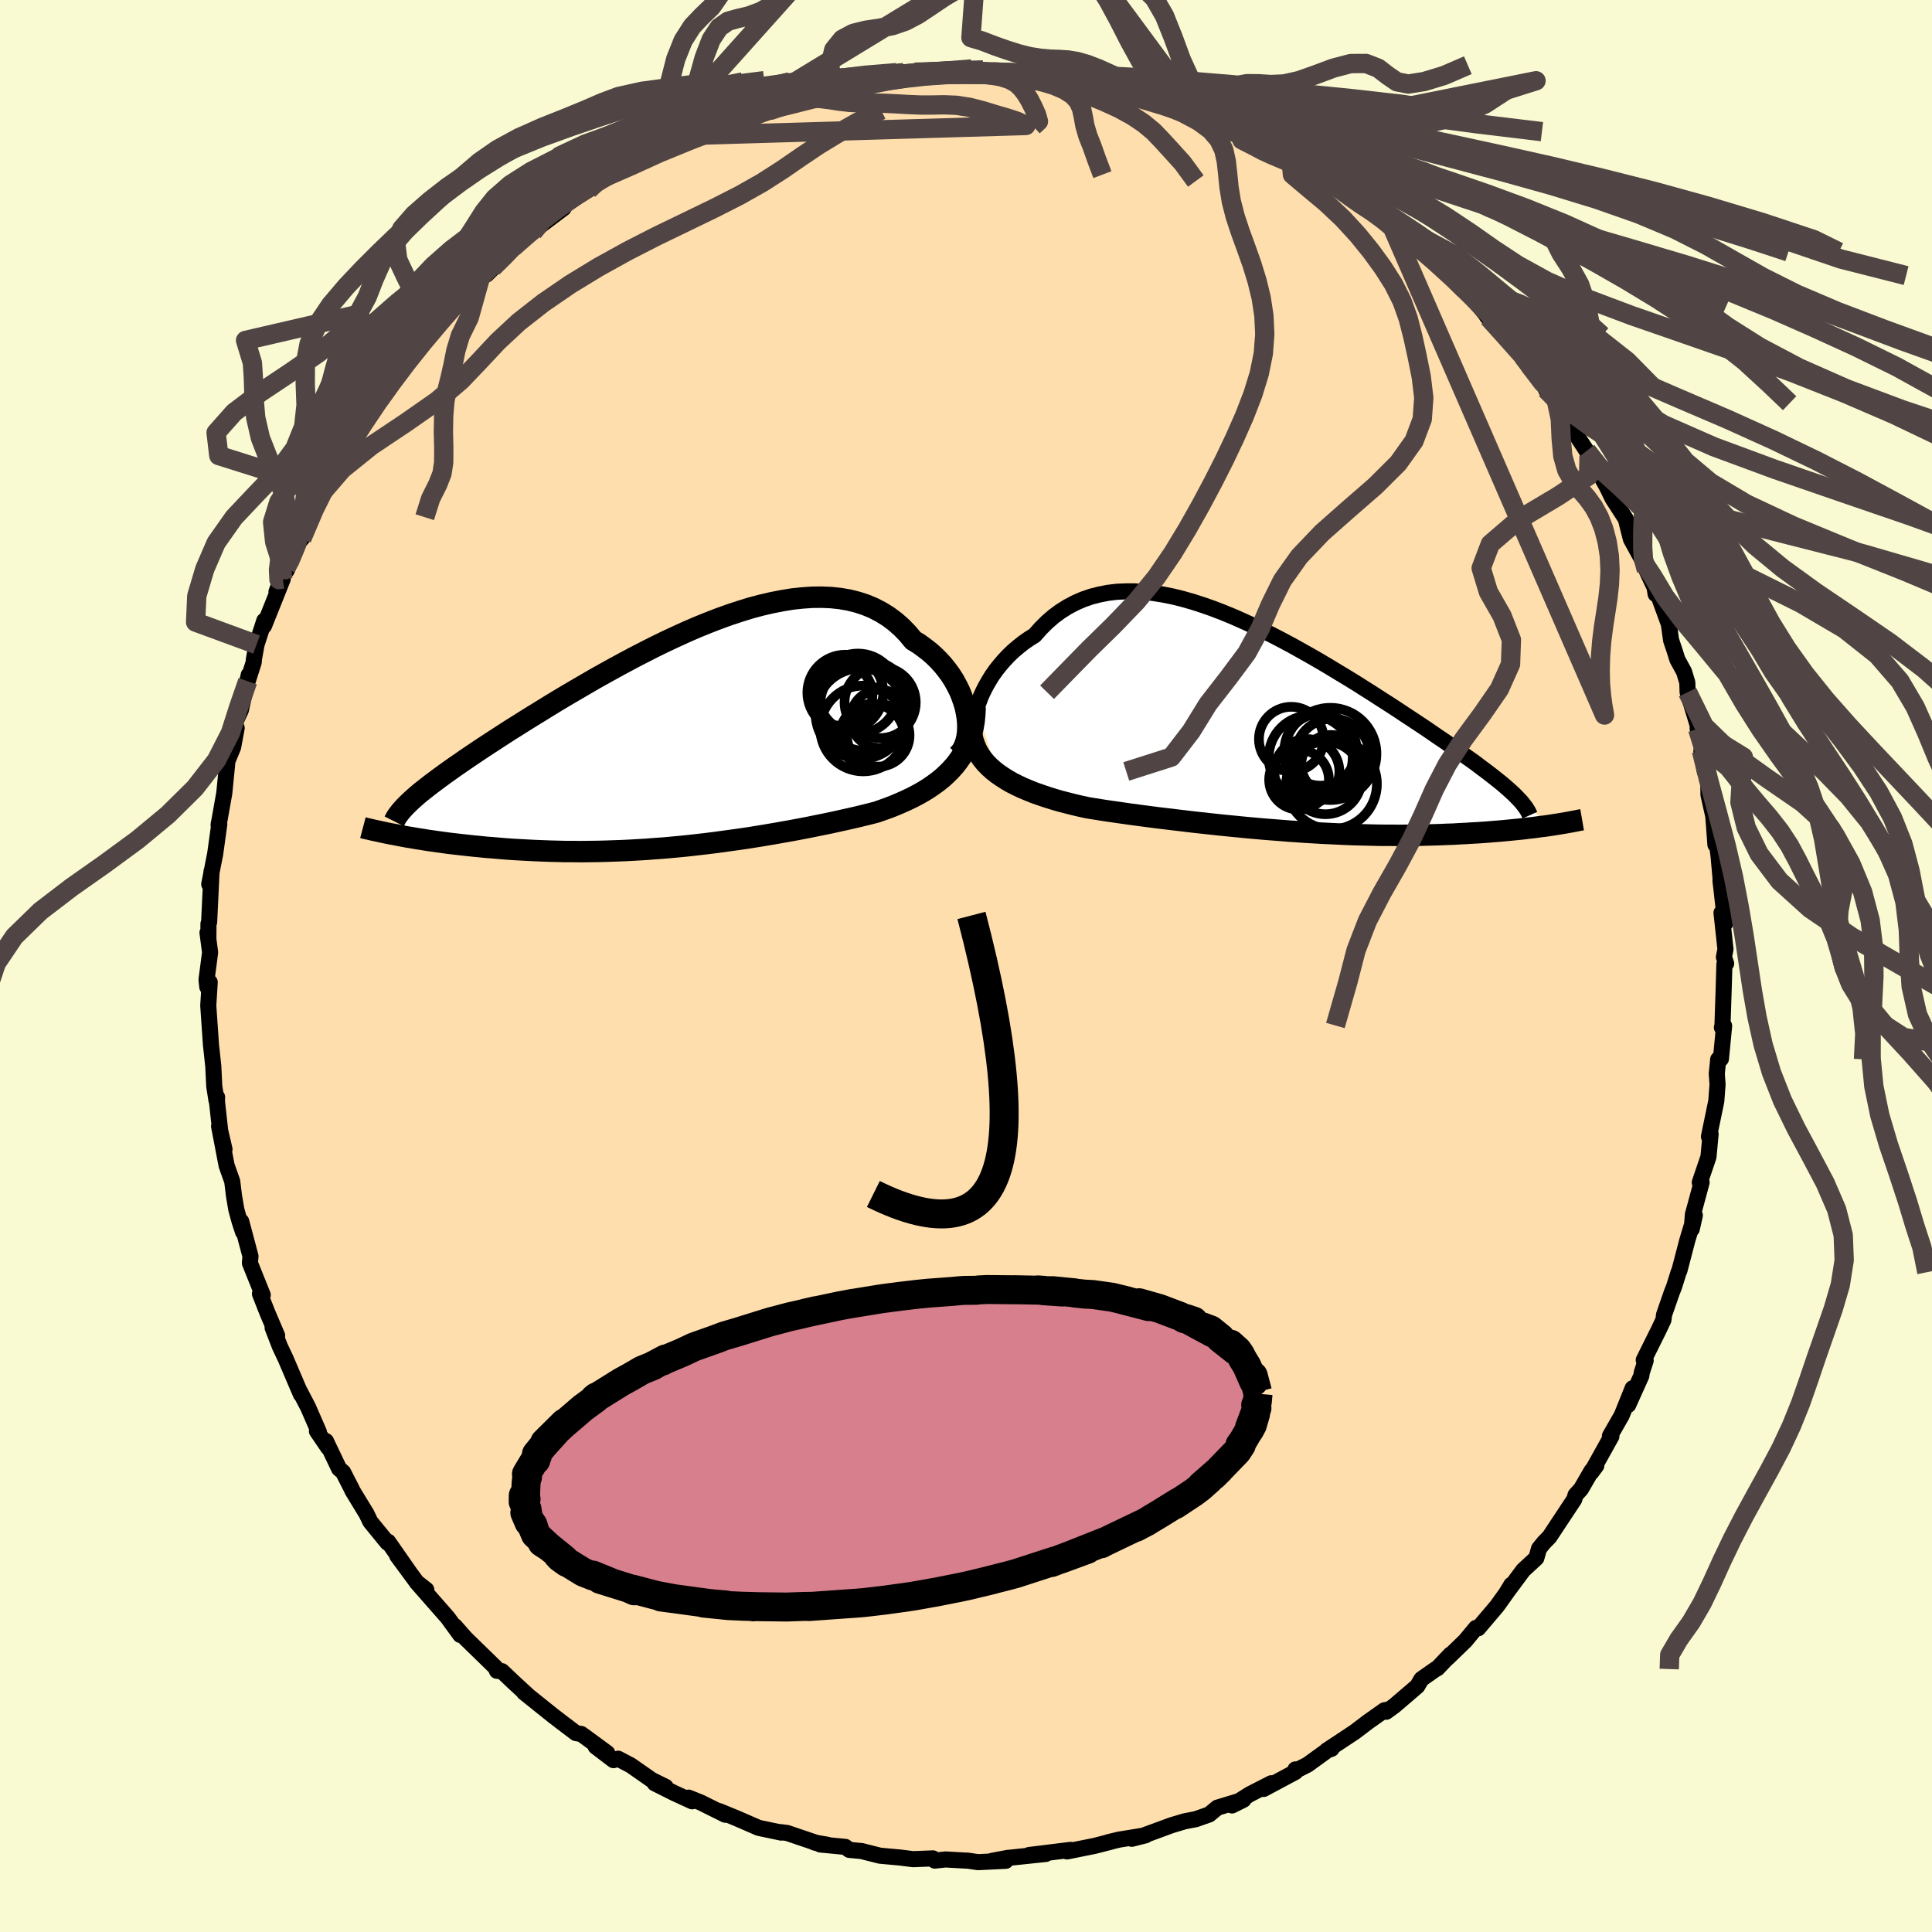 
  <svg viewBox="-100 -100 200 200" xmlns="http://www.w3.org/2000/svg" width="500" height="500" id="face-svg">
    <defs>
      <clipPath id="leftEyeClipPath">
        <polyline points="29.71,-2.8 29.59,-3.36 29.42,-3.92 29.22,-4.49 28.99,-5.05 28.71,-5.6 28.41,-6.15 28.07,-6.68 27.69,-7.2 27.29,-7.7 26.85,-8.18 26.38,-8.65 25.88,-9.09 25.35,-9.5 24.8,-9.9 24.21,-10.26 23.63,-10.96 23,-11.61 22.34,-12.19 21.63,-12.72 20.89,-13.18 20.11,-13.59 19.29,-13.93 18.44,-14.21 17.56,-14.43 16.64,-14.59 15.7,-14.69 14.73,-14.73 13.74,-14.72 12.73,-14.65 11.7,-14.54 10.65,-14.37 9.58,-14.16 8.5,-13.91 7.41,-13.62 6.31,-13.28 5.21,-12.92 4.1,-12.52 2.99,-12.09 1.88,-11.64 0.77,-11.16 -0.33,-10.66 -1.42,-10.15 -2.51,-9.62 -3.59,-9.07 -4.66,-8.52 -5.71,-7.96 -6.74,-7.4 -7.77,-6.83 -8.77,-6.27 -9.75,-5.7 -10.71,-5.14 -11.65,-4.59 -12.57,-4.04 -13.46,-3.5 -14.33,-2.96 -15.18,-2.44 -16,-1.93 -16.79,-1.43 -17.56,-0.95 -18.3,-0.47 -19.01,-0.01 -19.7,0.44 -20.36,0.87 -21,1.3 -21.61,1.71 -22.2,2.11 -22.76,2.5 -23.3,2.87 -23.82,3.24 -24.31,3.59 -24.79,3.94 -25.23,4.27 -25.66,4.59 -26.06,4.9 -26.44,5.2 -26.8,5.48 -27.13,5.76 -27.44,6.03 -27.73,6.29 -28.67,10 -28.19,10.09 -27.69,10.17 -27.18,10.26 -26.65,10.34 -26.11,10.43 -25.56,10.51 -24.99,10.59 -24.41,10.67 -23.82,10.75 -23.21,10.82 -22.6,10.89 -21.97,10.96 -21.33,11.03 -20.68,11.09 -20.01,11.16 -19.33,11.21 -18.64,11.27 -17.93,11.33 -17.21,11.38 -16.48,11.42 -15.73,11.46 -14.97,11.5 -14.2,11.53 -13.42,11.56 -12.62,11.58 -11.82,11.6 -11.01,11.6 -10.19,11.61 -9.36,11.6 -8.53,11.59 -7.69,11.57 -6.84,11.54 -5.98,11.51 -5.12,11.47 -4.26,11.42 -3.39,11.37 -2.52,11.3 -1.65,11.24 -0.77,11.16 0.1,11.08 0.98,10.99 1.86,10.89 2.74,10.79 3.62,10.68 4.5,10.56 5.38,10.44 6.25,10.32 7.13,10.19 8,10.05 8.87,9.91 9.74,9.76 10.6,9.61 11.45,9.46 12.31,9.3 13.15,9.14 13.99,8.97 14.83,8.8 15.66,8.63 16.48,8.45 17.29,8.27 18.09,8.09 18.88,7.9 19.66,7.71 20.43,7.51 21.08,7.28 21.72,7.05 22.35,6.8 22.96,6.54 23.56,6.27 24.14,5.99 24.71,5.69 25.26,5.38 25.79,5.05 26.3,4.7 26.79,4.34 27.26,3.96 27.7,3.55 28.12,3.13 28.52,2.68" />
      </clipPath>
      <clipPath id="rightEyeClipPath">
        <polyline points="-31.27,-2.13 -31.08,-2.7 -30.87,-3.27 -30.62,-3.83 -30.33,-4.4 -30.01,-4.96 -29.67,-5.51 -29.29,-6.05 -28.88,-6.57 -28.44,-7.08 -27.98,-7.57 -27.49,-8.04 -26.97,-8.48 -26.43,-8.91 -25.87,-9.3 -25.28,-9.67 -24.65,-10.38 -24,-11.03 -23.31,-11.63 -22.59,-12.16 -21.84,-12.63 -21.06,-13.04 -20.26,-13.39 -19.42,-13.68 -18.56,-13.9 -17.68,-14.07 -16.77,-14.18 -15.85,-14.22 -14.9,-14.22 -13.94,-14.16 -12.97,-14.05 -11.97,-13.89 -10.97,-13.69 -9.96,-13.44 -8.94,-13.15 -7.91,-12.82 -6.88,-12.46 -5.84,-12.06 -4.81,-11.64 -3.77,-11.18 -2.74,-10.71 -1.71,-10.21 -0.69,-9.7 0.33,-9.17 1.34,-8.63 2.33,-8.08 3.32,-7.52 4.29,-6.96 5.25,-6.39 6.19,-5.82 7.12,-5.26 8.03,-4.7 8.91,-4.14 9.78,-3.59 10.63,-3.04 11.46,-2.51 12.26,-1.99 13.04,-1.47 13.8,-0.97 14.54,-0.48 15.25,-0.01 15.93,0.46 16.59,0.91 17.23,1.34 17.84,1.77 18.43,2.18 19,2.59 19.54,2.98 20.07,3.35 20.57,3.72 21.04,4.08 21.5,4.42 21.93,4.75 22.34,5.07 22.73,5.38 23.1,5.68 23.44,5.97 23.76,6.25 24.06,6.52 24.34,6.78 28.01,10.01 27.6,10.07 27.17,10.12 26.74,10.18 26.29,10.24 25.83,10.29 25.36,10.35 24.87,10.4 24.37,10.45 23.86,10.5 23.34,10.55 22.8,10.6 22.25,10.64 21.69,10.69 21.12,10.73 20.54,10.77 19.94,10.8 19.33,10.84 18.7,10.87 18.06,10.91 17.4,10.93 16.74,10.96 16.05,10.98 15.36,11 14.65,11.02 13.93,11.03 13.2,11.03 12.45,11.04 11.7,11.03 10.93,11.03 10.16,11.02 9.37,11 8.57,10.98 7.76,10.96 6.95,10.93 6.12,10.89 5.29,10.85 4.45,10.81 3.6,10.76 2.74,10.71 1.88,10.65 1,10.59 0.13,10.52 -0.76,10.45 -1.65,10.38 -2.54,10.3 -3.44,10.22 -4.34,10.13 -5.25,10.04 -6.16,9.95 -7.07,9.85 -7.99,9.75 -8.91,9.65 -9.82,9.54 -10.74,9.43 -11.66,9.32 -12.58,9.21 -13.5,9.09 -14.41,8.97 -15.32,8.85 -16.23,8.72 -17.13,8.59 -18.03,8.46 -18.91,8.32 -19.79,8.18 -20.52,8.02 -21.24,7.85 -21.95,7.67 -22.65,7.49 -23.33,7.29 -24,7.08 -24.65,6.86 -25.28,6.64 -25.9,6.39 -26.5,6.14 -27.07,5.87 -27.63,5.59 -28.15,5.29 -28.65,4.97 -29.13,4.64" />
      </clipPath>
      <filter id="fuzzy">
        <feTurbulence id="turbulence" baseFrequency="0.05" numOctaves="3" type="noise" result="noise" />
        <feDisplacementMap in="SourceGraphic" in2="noise" scale="2" />
      </filter>
      <linearGradient id="rainbowGradient" x1="0%" y1="0%" x2="100%" y2="0%">
        <stop offset="0%" style="stop-color: rgb(233, 236, 239); stop-opacity: 1" />
        <stop offset="50%" style="stop-color: rgb(255, 105, 180); stop-opacity: 1" />
        <stop offset="100%" style="stop-color: rgb(192, 192, 192); stop-opacity: 1" />
      </linearGradient>
    </defs>
    <rect x="-100" y="-100" width="100%" height="100%" fill="rgb(250, 250, 210)" />
    <polyline id="faceContour" points="78.69,-0.26 78.51,-0.18 78.44,2.21 78.31,6.16 78.25,6.36 78.48,6.2 78.15,9.61 77.87,9.66 77.72,11.15 77.8,12.26 77.67,13.99 76.91,17.66 77.08,17.41 76.86,19.76 75.96,22.41 76.15,22.4 75.45,24.99 75.25,25.71 75.13,27.23 75.45,25.81 74.67,28.4 73.85,31.54 73.77,31.7 73.29,33.23 73.08,33.75 72.26,36.11 72.2,36.63 71.75,37.59 70.16,40.79 70.36,40.84 69.96,42.07 69.91,42.42 68.55,45.44 69.01,43.71 67.88,46.52 66.66,48.65 66.81,48.69 64.74,52.41 65.25,51.72 64.76,52.25 63.66,54.15 63.1,54.76 62.97,55.21 60.39,59.11 59.81,59.7 59.32,60.31 59.04,61.29 57.68,62.55 55.96,64.87 56.45,64.06 56.01,64.81 54.98,66.25 53.02,68.56 52.79,68.52 51.69,69.85 49.84,71.64 50.16,71.27 48.79,72.71 48.63,72.78 47.15,73.82 46.72,74.55 44.35,76.58 43.5,77.2 43.57,77 43.31,77.05 41.6,78.26 40.23,79.3 37.33,81.22 37.85,81.03 37.65,81.02 35.36,82.68 34.41,83.16 34.1,83.17 34.1,83.43 30.81,85.19 31.61,84.6 29.38,85.74 27.54,86.9 28.72,86.31 26.02,87.13 25.18,87.83 23.79,88.32 22.64,88.54 21.27,88.95 18.2,90.08 17.16,90.35 18.59,89.99 15.83,90.44 14.71,90.71 15.05,90.64 13.29,91.09 10.46,91.66 10.82,91.5 6.53,92.03 8.26,91.92 4.82,92.28 4.31,92.33 2.67,92.64 4.12,92.63 1.24,92.77 0.16,92.61 0.01,92.61 -2.12,92.49 -3.23,92.61 -3.42,92.38 -5.48,92.46 -6.84,92.29 -8.91,92.1 -10.81,91.62 -12.08,91.5 -12.49,91.19 -15.09,90.94 -14.34,90.97 -15.68,90.74 -15.42,90.8 -18.51,89.75 -19.21,89.66 -19.13,89.71 -21.46,89.22 -23.76,88.22 -25.56,87.48 -24.92,87.86 -27.47,86.59 -28.72,86.09 -28.35,86.47 -30.24,85.6 -32.23,84.6 -31.1,84.97 -32.52,84.27 -34.7,82.75 -36.01,82.06 -36.49,82.21 -38.34,80.8 -37.14,81.47 -39.83,79.5 -40.38,79.41 -41.87,78.28 -42.78,77.58 -45.75,75.2 -45.35,75.51 -46.84,74.14 -48.04,73 -48.56,72.96 -48.71,72.61 -51.31,70.08 -51.83,69.57 -52.92,68.33 -52.35,69.25 -53.5,67.67 -53.66,67.45 -56.89,63.77 -55.87,64.57 -56.81,63.86 -58.88,61.05 -57.63,62.74 -59.82,59.6 -59.89,59.7 -61.67,57.52 -62.05,56.72 -63.5,54.34 -63.6,54.12 -64.48,52.4 -64.9,52.03 -66.26,49.18 -66.03,49.85 -67.19,48.15 -66.99,48.24 -68.11,45.67 -69.08,43.81 -68.8,44.38 -68.85,44.35 -70.43,40.65 -71.03,39.38 -71.78,37.44 -71.31,38.26 -72.32,35.89 -73.09,33.93 -72.8,34.06 -74.13,30.75 -74.07,30.05 -75.03,26.44 -74.84,27.54 -75.2,26.44 -75.54,25.19 -75.78,23.77 -75.96,22.29 -76.54,20.66 -77.32,16.59 -76.76,18.98 -77.21,17.03 -77.54,14.03 -77.53,13.57 -77.59,13.91 -77.82,12.45 -77.92,10.37 -78.16,8.17 -78.44,4.1 -78.29,1.68 -78.54,2.17 -78.62,1.42 -78.25,-1.41 -78.52,-3.45 -78.43,-2.83 -78.42,-4.36 -78.35,-4.55 -78.1,-9.8 -78.27,-8.48 -78.34,-8.47 -77.73,-11.59 -77.74,-11.5 -77.3,-14.67 -77.35,-14.77 -77.37,-14.59 -76.78,-17.91 -76.43,-21.47 -76.62,-20.83 -75.87,-22.64 -75.5,-24.63 -75.68,-25.16 -75.07,-26.48 -74.25,-30.14 -74.36,-29.48 -73.73,-31.46 -73.72,-31.74 -73.44,-33.28 -72.64,-35.75 -72.67,-35.21 -70.73,-40.06 -71.38,-38.74 -70.41,-41.26 -70.32,-40.95 -68.85,-44.29 -68.76,-44.23 -67.67,-47.33 -67.08,-48.45 -67.84,-46.97 -66.49,-49.2 -66.32,-49.37 -65.13,-51.56 -63.88,-54.27 -64.18,-53.23 -63.21,-54.89 -61.18,-58.42 -60.98,-58.18 -61.11,-57.88 -60.56,-58.69 -58.54,-61.83 -58.21,-62.59 -56.8,-63.9 -57.13,-63.62 -56.76,-64.18 -54.09,-67.01 -54.85,-66.27 -53.85,-67.72 -50.26,-71.3 -52.15,-69.41 -49.01,-72.29 -49.63,-71.58 -47.77,-73.45 -45.73,-75.31 -46.88,-74.39 -44.82,-75.98 -43.72,-77.17 -44.22,-76.52 -41.65,-78.46 -42.82,-77.78 -41.4,-78.89 -39.08,-80.35 -39.65,-80.29 -37.85,-81.45 -35.68,-82.41 -35.18,-82.82 -33.99,-83.29 -32.5,-84.46 -29.47,-85.95 -29.52,-85.66 -30.16,-85.55 -26.52,-87.11 -26.62,-87.17 -25.51,-87.9 -22.95,-88.6 -22.26,-88.78 -22.86,-88.61 -21.17,-89.4 -21.01,-89.43 -18.88,-90.23 -16.86,-90.52 -16.65,-90.51 -13.64,-91.52 -14.7,-90.91 -13.47,-91.37 -11.53,-91.65 -11.54,-91.74 -10.27,-92.09 -7.77,-92.32 -5.3,-92.53 -5.45,-92.48 -5.57,-92.44 -2.21,-92.53 -1.98,-92.74 0.5,-92.86 1.57,-92.76 2.77,-92.56 4.89,-92.62 5.47,-92.38 6.58,-92.35 8.66,-92.13 8.97,-91.89 10.09,-92.14 10.69,-91.96 10.56,-91.66 13.37,-91.45 12.62,-91.33 16.77,-90.49 17.98,-90.21 18.17,-90.07 18.68,-89.95 22.71,-88.82 21.22,-89.49 23.92,-88.44 23.89,-88.3 26.58,-87.16 27.1,-87.06 27.31,-86.93 28.84,-86.37 30.54,-85.52 30.98,-84.94 31.87,-84.59 33.56,-83.84 33.63,-83.77 36.98,-81.92 38.11,-81.26 38.16,-81.14 39.03,-80.68 39.43,-80.06 40.75,-79.55 42.05,-78.4 43.12,-77.4 44.13,-76.47 46.83,-74.49 45.03,-76 47.6,-73.92 48.63,-72.83 49.6,-71.93 49.98,-71.47 51.42,-70.01 51.36,-70.3 52.95,-68.51 54.08,-67.13 53.91,-67.28 55.41,-65.61 55.79,-65.28 57.66,-63.09 58.29,-61.98 60.15,-59.69 60.02,-59.7 61.15,-58.26 61.16,-58.31 62.02,-56.85 62.51,-55.99 64.25,-53.33 64.5,-52.72 65.09,-51.97 65.97,-50.27 66.97,-48.49 66.33,-49.64 66.93,-48.4 68.3,-46.28 68.83,-44.19 70.19,-41.71 69.69,-42.78 70.44,-40.98 71.28,-39.19 71.39,-38.5 71.53,-38.76 72.76,-35.39 72.99,-33.73 73.42,-32.44 73.64,-31.73 74.33,-30.47 74.67,-29.35 74.7,-28.34 75.74,-24.93 75.74,-24.54 76.56,-21.35 76.64,-20.35 76.13,-22.29 76.48,-20.14 76.84,-19.33 76.86,-17.73 77.36,-15.51 77.58,-12.56 77.79,-12.28 77.9,-11.42 78.12,-9.01 78.1,-8.88 78.6,-4.43 78.21,-5.51 78.62,-1.74 78.46,-0.92 78.69,-0.26 78.51,-0.18" fill="rgb(255, 222, 173)" stroke="black" stroke-width="1.667" stroke-linejoin="round" filter="url(#fuzzy)" />
    <g transform="translate(32.38 -24.56)">
      <polyline id="rightCountour" points="-31.27,-2.13 -31.08,-2.7 -30.87,-3.27 -30.62,-3.83 -30.33,-4.4 -30.01,-4.96 -29.67,-5.51 -29.29,-6.05 -28.88,-6.57 -28.44,-7.08 -27.98,-7.57 -27.49,-8.04 -26.97,-8.48 -26.43,-8.91 -25.87,-9.3 -25.28,-9.67 -24.65,-10.38 -24,-11.03 -23.31,-11.63 -22.59,-12.16 -21.84,-12.63 -21.06,-13.04 -20.26,-13.39 -19.42,-13.68 -18.56,-13.9 -17.68,-14.07 -16.77,-14.18 -15.85,-14.22 -14.9,-14.22 -13.94,-14.16 -12.97,-14.05 -11.97,-13.89 -10.97,-13.69 -9.96,-13.44 -8.94,-13.15 -7.91,-12.82 -6.88,-12.46 -5.84,-12.06 -4.81,-11.64 -3.77,-11.18 -2.74,-10.71 -1.71,-10.21 -0.69,-9.7 0.33,-9.17 1.34,-8.63 2.33,-8.08 3.32,-7.52 4.29,-6.96 5.25,-6.39 6.19,-5.82 7.12,-5.26 8.03,-4.7 8.91,-4.14 9.78,-3.59 10.63,-3.04 11.46,-2.51 12.26,-1.99 13.04,-1.47 13.8,-0.97 14.54,-0.48 15.25,-0.01 15.93,0.46 16.59,0.91 17.23,1.34 17.84,1.77 18.43,2.18 19,2.59 19.54,2.98 20.07,3.35 20.57,3.72 21.04,4.08 21.5,4.42 21.93,4.75 22.34,5.07 22.73,5.38 23.1,5.68 23.44,5.97 23.76,6.25 24.06,6.52 24.34,6.78 28.01,10.01 27.6,10.07 27.17,10.12 26.74,10.18 26.29,10.24 25.83,10.29 25.36,10.35 24.87,10.4 24.37,10.45 23.86,10.5 23.34,10.55 22.8,10.6 22.25,10.64 21.69,10.69 21.12,10.73 20.54,10.77 19.94,10.8 19.33,10.84 18.7,10.87 18.06,10.91 17.4,10.93 16.74,10.96 16.05,10.98 15.36,11 14.65,11.02 13.93,11.03 13.2,11.03 12.45,11.04 11.7,11.03 10.93,11.03 10.16,11.02 9.37,11 8.57,10.98 7.76,10.96 6.95,10.93 6.12,10.89 5.29,10.85 4.45,10.81 3.6,10.76 2.74,10.71 1.88,10.65 1,10.59 0.13,10.52 -0.76,10.45 -1.65,10.38 -2.54,10.3 -3.44,10.22 -4.34,10.13 -5.25,10.04 -6.16,9.95 -7.07,9.85 -7.99,9.75 -8.91,9.65 -9.82,9.54 -10.74,9.43 -11.66,9.32 -12.58,9.21 -13.5,9.09 -14.41,8.97 -15.32,8.85 -16.23,8.72 -17.13,8.59 -18.03,8.46 -18.91,8.32 -19.79,8.18 -20.52,8.02 -21.24,7.85 -21.95,7.67 -22.65,7.49 -23.33,7.29 -24,7.08 -24.65,6.86 -25.28,6.64 -25.9,6.39 -26.5,6.14 -27.07,5.87 -27.63,5.59 -28.15,5.29 -28.65,4.97 -29.13,4.64" fill="white" stroke="white" stroke-width="0" stroke-linejoin="round" filter="url(#fuzzy)" />
    </g>
    <g transform="translate(-29.67 -23.45)">
      <polyline id="leftCountour" points="29.71,-2.8 29.59,-3.36 29.42,-3.92 29.22,-4.49 28.99,-5.05 28.71,-5.6 28.41,-6.15 28.07,-6.68 27.69,-7.2 27.29,-7.7 26.85,-8.18 26.38,-8.65 25.88,-9.09 25.35,-9.5 24.8,-9.9 24.21,-10.26 23.63,-10.96 23,-11.61 22.34,-12.19 21.63,-12.72 20.89,-13.18 20.11,-13.59 19.29,-13.93 18.44,-14.21 17.56,-14.43 16.64,-14.59 15.7,-14.69 14.73,-14.73 13.74,-14.72 12.73,-14.65 11.7,-14.54 10.65,-14.37 9.58,-14.16 8.5,-13.91 7.41,-13.62 6.31,-13.28 5.21,-12.92 4.1,-12.52 2.99,-12.09 1.88,-11.64 0.77,-11.16 -0.33,-10.66 -1.42,-10.15 -2.51,-9.62 -3.59,-9.07 -4.66,-8.52 -5.71,-7.96 -6.74,-7.4 -7.77,-6.83 -8.77,-6.27 -9.75,-5.7 -10.71,-5.14 -11.65,-4.59 -12.57,-4.04 -13.46,-3.5 -14.33,-2.96 -15.18,-2.44 -16,-1.93 -16.79,-1.43 -17.56,-0.95 -18.3,-0.47 -19.01,-0.01 -19.7,0.44 -20.36,0.87 -21,1.3 -21.61,1.71 -22.2,2.11 -22.76,2.5 -23.3,2.87 -23.82,3.24 -24.31,3.59 -24.79,3.94 -25.23,4.27 -25.66,4.59 -26.06,4.9 -26.44,5.2 -26.8,5.48 -27.13,5.76 -27.44,6.03 -27.73,6.29 -28.67,10 -28.19,10.09 -27.69,10.17 -27.18,10.26 -26.65,10.34 -26.11,10.43 -25.56,10.51 -24.99,10.59 -24.41,10.67 -23.82,10.75 -23.21,10.82 -22.6,10.89 -21.97,10.96 -21.33,11.03 -20.68,11.09 -20.01,11.16 -19.33,11.21 -18.64,11.27 -17.93,11.33 -17.21,11.38 -16.48,11.42 -15.73,11.46 -14.97,11.5 -14.2,11.53 -13.42,11.56 -12.62,11.58 -11.82,11.6 -11.01,11.6 -10.19,11.61 -9.36,11.6 -8.53,11.59 -7.69,11.57 -6.84,11.54 -5.98,11.51 -5.12,11.47 -4.26,11.42 -3.39,11.37 -2.52,11.3 -1.65,11.24 -0.77,11.16 0.1,11.08 0.98,10.99 1.86,10.89 2.74,10.79 3.62,10.68 4.5,10.56 5.38,10.44 6.25,10.32 7.13,10.19 8,10.05 8.87,9.91 9.74,9.76 10.6,9.61 11.45,9.46 12.31,9.3 13.15,9.14 13.99,8.97 14.83,8.8 15.66,8.63 16.48,8.45 17.29,8.27 18.09,8.09 18.88,7.9 19.66,7.71 20.43,7.51 21.08,7.28 21.72,7.05 22.35,6.8 22.96,6.54 23.56,6.27 24.14,5.99 24.71,5.69 25.26,5.38 25.79,5.05 26.3,4.7 26.79,4.34 27.26,3.96 27.7,3.55 28.12,3.13 28.52,2.68" fill="white" stroke="white" stroke-width="0" stroke-linejoin="round" filter="url(#fuzzy)" />
    </g>
    <g transform="translate(32.38 -24.56)">
      <polyline id="rightUpper" points="-30.99,2.36 -31.2,2.08 -31.37,1.75 -31.5,1.37 -31.58,0.95 -31.63,0.49 -31.63,0.01 -31.6,-0.5 -31.52,-1.03 -31.41,-1.58 -31.27,-2.13 -31.08,-2.7 -30.87,-3.27 -30.62,-3.83 -30.33,-4.4 -30.01,-4.96 -29.67,-5.51 -29.29,-6.05 -28.88,-6.57 -28.44,-7.08 -27.98,-7.57 -27.49,-8.04 -26.97,-8.48 -26.43,-8.91 -25.87,-9.3 -25.28,-9.67 -24.65,-10.38 -24,-11.03 -23.31,-11.63 -22.59,-12.16 -21.84,-12.63 -21.06,-13.04 -20.26,-13.39 -19.42,-13.68 -18.56,-13.9 -17.68,-14.07 -16.77,-14.18 -15.85,-14.22 -14.9,-14.22 -13.94,-14.16 -12.97,-14.05 -11.97,-13.89 -10.97,-13.69 -9.96,-13.44 -8.94,-13.15 -7.91,-12.82 -6.88,-12.46 -5.84,-12.06 -4.81,-11.64 -3.77,-11.18 -2.74,-10.71 -1.71,-10.21 -0.69,-9.7 0.33,-9.17 1.34,-8.63 2.33,-8.08 3.32,-7.52 4.29,-6.96 5.25,-6.39 6.19,-5.82 7.12,-5.26 8.03,-4.7 8.91,-4.14 9.78,-3.59 10.63,-3.04 11.46,-2.51 12.26,-1.99 13.04,-1.47 13.8,-0.97 14.54,-0.48 15.25,-0.01 15.93,0.46 16.59,0.91 17.23,1.34 17.84,1.77 18.43,2.18 19,2.59 19.54,2.98 20.07,3.35 20.57,3.72 21.04,4.08 21.5,4.42 21.93,4.75 22.34,5.07 22.73,5.38 23.1,5.68 23.44,5.97 23.76,6.25 24.06,6.52 24.34,6.78 24.6,7.04 24.83,7.28 25.05,7.51 25.24,7.74 25.41,7.96 25.57,8.17 25.7,8.38 25.82,8.58 25.91,8.77 25.99,8.95" fill="none" stroke="black" stroke-width="1.667" stroke-linejoin="round" filter="url(#fuzzy)" />
      <polyline id="rightLower" points="-31.84,0.1 -31.77,0.68 -31.65,1.22 -31.47,1.73 -31.26,2.22 -31,2.68 -30.7,3.11 -30.36,3.53 -29.98,3.92 -29.57,4.29 -29.13,4.64 -28.65,4.97 -28.15,5.29 -27.63,5.59 -27.07,5.87 -26.5,6.14 -25.9,6.39 -25.28,6.64 -24.65,6.86 -24,7.08 -23.33,7.29 -22.65,7.49 -21.95,7.67 -21.24,7.85 -20.52,8.02 -19.79,8.18 -18.91,8.32 -18.03,8.46 -17.13,8.59 -16.23,8.72 -15.32,8.85 -14.41,8.97 -13.5,9.09 -12.58,9.21 -11.66,9.32 -10.74,9.43 -9.82,9.54 -8.91,9.65 -7.99,9.75 -7.07,9.85 -6.16,9.95 -5.25,10.04 -4.34,10.13 -3.44,10.22 -2.54,10.3 -1.65,10.38 -0.76,10.45 0.13,10.52 1,10.59 1.88,10.65 2.74,10.71 3.6,10.76 4.45,10.81 5.29,10.85 6.12,10.89 6.95,10.93 7.76,10.96 8.57,10.98 9.37,11 10.16,11.02 10.93,11.03 11.7,11.03 12.45,11.04 13.2,11.03 13.93,11.03 14.65,11.02 15.36,11 16.05,10.98 16.74,10.96 17.4,10.93 18.06,10.91 18.7,10.87 19.33,10.84 19.94,10.8 20.54,10.77 21.12,10.73 21.69,10.69 22.25,10.64 22.8,10.6 23.34,10.55 23.86,10.5 24.37,10.45 24.87,10.4 25.36,10.35 25.83,10.29 26.29,10.24 26.74,10.18 27.17,10.12 27.6,10.07 28.01,10.01 28.4,9.95 28.79,9.89 29.16,9.83 29.51,9.77 29.86,9.71 30.19,9.65 30.51,9.59 30.82,9.53 31.11,9.47 31.4,9.42" fill="none" stroke="black" stroke-width="2.222" stroke-linejoin="round" filter="url(#fuzzy)" />
      <circle r="3.368" cx="2.906" cy="4.434" stroke="black" fill="none" stroke-width="1.0" filter="url(#fuzzy)" clip-path="url(#rightEyeClipPath)" /><circle r="3.73" cx="4.326" cy="2.164" stroke="black" fill="none" stroke-width="1.0" filter="url(#fuzzy)" clip-path="url(#rightEyeClipPath)" /><circle r="3.058" cx="5.386" cy="3.699" stroke="black" fill="none" stroke-width="1.0" filter="url(#fuzzy)" clip-path="url(#rightEyeClipPath)" /><circle r="3.094" cx="2.096" cy="5.279" stroke="black" fill="none" stroke-width="1.0" filter="url(#fuzzy)" clip-path="url(#rightEyeClipPath)" /><circle r="4.348" cx="3.306" cy="2.959" stroke="black" fill="none" stroke-width="1.0" filter="url(#fuzzy)" clip-path="url(#rightEyeClipPath)" /><circle r="3.346" cx="1.291" cy="1.074" stroke="black" fill="none" stroke-width="1.0" filter="url(#fuzzy)" clip-path="url(#rightEyeClipPath)" /><circle r="3.76" cx="4.831" cy="5.089" stroke="black" fill="none" stroke-width="1.0" filter="url(#fuzzy)" clip-path="url(#rightEyeClipPath)" /><circle r="3.882" cx="5.556" cy="2.839" stroke="black" fill="none" stroke-width="1.0" filter="url(#fuzzy)" clip-path="url(#rightEyeClipPath)" /><circle r="4.772" cx="5.336" cy="2.604" stroke="black" fill="none" stroke-width="1.0" filter="url(#fuzzy)" clip-path="url(#rightEyeClipPath)" /><circle r="4.688" cx="5.466" cy="5.719" stroke="black" fill="none" stroke-width="1.0" filter="url(#fuzzy)" clip-path="url(#rightEyeClipPath)" />
      </g>
    <g transform="translate(-29.67 -23.45)">
      <polyline id="leftUpper" points="28.8,1.66 29.08,1.39 29.31,1.06 29.5,0.68 29.65,0.26 29.76,-0.19 29.83,-0.67 29.86,-1.18 29.85,-1.7 29.8,-2.25 29.71,-2.8 29.59,-3.36 29.42,-3.92 29.22,-4.49 28.99,-5.05 28.71,-5.6 28.41,-6.15 28.07,-6.68 27.69,-7.2 27.29,-7.7 26.85,-8.18 26.38,-8.65 25.88,-9.09 25.35,-9.5 24.8,-9.9 24.21,-10.26 23.63,-10.96 23,-11.61 22.34,-12.19 21.63,-12.72 20.89,-13.18 20.11,-13.59 19.29,-13.93 18.44,-14.21 17.56,-14.43 16.64,-14.59 15.7,-14.69 14.73,-14.73 13.74,-14.72 12.73,-14.65 11.7,-14.54 10.65,-14.37 9.58,-14.16 8.5,-13.91 7.41,-13.62 6.31,-13.28 5.21,-12.92 4.1,-12.52 2.99,-12.09 1.88,-11.64 0.77,-11.16 -0.33,-10.66 -1.42,-10.15 -2.51,-9.62 -3.59,-9.07 -4.66,-8.52 -5.71,-7.96 -6.74,-7.4 -7.77,-6.83 -8.77,-6.27 -9.75,-5.7 -10.71,-5.14 -11.65,-4.59 -12.57,-4.04 -13.46,-3.5 -14.33,-2.96 -15.18,-2.44 -16,-1.93 -16.79,-1.43 -17.56,-0.95 -18.3,-0.47 -19.01,-0.01 -19.7,0.44 -20.36,0.87 -21,1.3 -21.61,1.71 -22.2,2.11 -22.76,2.5 -23.3,2.87 -23.82,3.24 -24.31,3.59 -24.79,3.94 -25.23,4.27 -25.66,4.59 -26.06,4.9 -26.44,5.2 -26.8,5.48 -27.13,5.76 -27.44,6.03 -27.73,6.29 -28,6.55 -28.25,6.79 -28.48,7.03 -28.68,7.25 -28.87,7.47 -29.04,7.69 -29.19,7.89 -29.32,8.09 -29.43,8.29 -29.52,8.47" fill="none" stroke="black" stroke-width="2.222" stroke-linejoin="round" filter="url(#fuzzy)" />
      <polyline id="leftLower" points="30.62,-3.36 30.58,-2.6 30.51,-1.88 30.39,-1.2 30.23,-0.55 30.03,0.06 29.79,0.64 29.52,1.19 29.22,1.72 28.88,2.21 28.52,2.68 28.12,3.13 27.7,3.55 27.26,3.96 26.79,4.34 26.3,4.7 25.79,5.05 25.26,5.38 24.71,5.69 24.14,5.99 23.56,6.27 22.96,6.54 22.35,6.8 21.72,7.05 21.08,7.28 20.43,7.51 19.66,7.71 18.88,7.9 18.09,8.09 17.29,8.27 16.48,8.45 15.66,8.63 14.83,8.8 13.99,8.97 13.15,9.14 12.31,9.3 11.45,9.46 10.6,9.61 9.74,9.76 8.87,9.91 8,10.05 7.13,10.19 6.25,10.32 5.38,10.44 4.5,10.56 3.62,10.68 2.74,10.79 1.86,10.89 0.98,10.99 0.1,11.08 -0.77,11.16 -1.65,11.24 -2.52,11.3 -3.39,11.37 -4.26,11.42 -5.12,11.47 -5.98,11.51 -6.84,11.54 -7.69,11.57 -8.53,11.59 -9.36,11.6 -10.19,11.61 -11.01,11.6 -11.82,11.6 -12.62,11.58 -13.42,11.56 -14.2,11.53 -14.97,11.5 -15.73,11.46 -16.48,11.42 -17.21,11.38 -17.93,11.33 -18.64,11.27 -19.33,11.21 -20.01,11.16 -20.68,11.09 -21.33,11.03 -21.97,10.96 -22.6,10.89 -23.21,10.82 -23.82,10.75 -24.41,10.67 -24.99,10.59 -25.56,10.51 -26.11,10.43 -26.65,10.34 -27.18,10.26 -27.69,10.17 -28.19,10.09 -28.67,10 -29.14,9.91 -29.6,9.82 -30.04,9.74 -30.47,9.65 -30.89,9.56 -31.29,9.47 -31.68,9.39 -32.05,9.3 -32.42,9.22 -32.76,9.13" fill="none" stroke="black" stroke-width="2.222" stroke-linejoin="round" filter="url(#fuzzy)" />
      <circle r="3.232" cx="16.753" cy="-4.642" stroke="black" fill="none" stroke-width="1.0" filter="url(#fuzzy)" clip-path="url(#leftEyeClipPath)" /><circle r="4.688" cx="18.788" cy="-2.677" stroke="black" fill="none" stroke-width="1.0" filter="url(#fuzzy)" clip-path="url(#leftEyeClipPath)" /><circle r="3.248" cx="20.578" cy="-0.437" stroke="black" fill="none" stroke-width="1.0" filter="url(#fuzzy)" clip-path="url(#leftEyeClipPath)" /><circle r="3.686" cx="20.783" cy="-3.832" stroke="black" fill="none" stroke-width="1.0" filter="url(#fuzzy)" clip-path="url(#leftEyeClipPath)" /><circle r="4.138" cx="18.483" cy="-4.757" stroke="black" fill="none" stroke-width="1.0" filter="url(#fuzzy)" clip-path="url(#leftEyeClipPath)" /><circle r="4.44" cx="19.028" cy="-1.137" stroke="black" fill="none" stroke-width="1.0" filter="url(#fuzzy)" clip-path="url(#leftEyeClipPath)" /><circle r="3.012" cx="20.733" cy="-2.137" stroke="black" fill="none" stroke-width="1.0" filter="url(#fuzzy)" clip-path="url(#leftEyeClipPath)" /><circle r="4.71" cx="19.278" cy="-3.522" stroke="black" fill="none" stroke-width="1.0" filter="url(#fuzzy)" clip-path="url(#leftEyeClipPath)" /><circle r="3.928" cx="17.178" cy="-4.847" stroke="black" fill="none" stroke-width="1.0" filter="url(#fuzzy)" clip-path="url(#leftEyeClipPath)" /><circle r="3.342" cx="19.933" cy="-0.337" stroke="black" fill="none" stroke-width="1.0" filter="url(#fuzzy)" clip-path="url(#leftEyeClipPath)" />
    </g>
    <g id="hairs">
      <polyline points="-13.64,-91.52 -14.12,-93.01 -13.69,-94.85 -12.81,-95.94 -11.67,-96.55 -10.37,-96.87 -8.97,-97.08 -7.59,-97.35 -6.26,-97.81 -4.97,-98.49 -3.66,-99.36 -2.28,-100.29 -0.83,-101.15 0.67,-101.85 2.19,-102.45 3.69,-103.04 5.16,-103.73 6.61,-104.57 8.06,-105.61 9.51,-106.86 10.61,-108.75 -21.17,-89.4 -20.16,-88.6 -18.85,-89.06 -17.52,-89.55 -16.29,-89.8 -15.16,-89.81 -14.11,-89.68 -13.08,-89.52 -12.02,-89.4 -10.9,-89.35 -9.71,-89.33 -8.46,-89.31 -7.21,-89.25 -5.97,-89.18 -4.74,-89.13 -3.52,-89.13 -2.27,-89.15 -0.97,-89.1 0.37,-88.89 1.7,-88.55 3,-88.15 4.21,-87.8 5.28,-87.45 6.2,-87.01 -29.47,-85.95 -29.45,-85.97 -29.02,-87.06 -28.42,-89.12 -27.78,-91.6 -27.11,-94 -26.38,-95.91 -25.56,-97.15 -24.64,-97.8 -23.6,-98.09 -22.46,-98.36 -21.25,-98.81 -20.02,-99.51 -18.82,-100.38 -17.67,-101.32 -16.6,-102.33 -15.63,-103.56 -14.71,-105.12 -13.77,-107.03 -12.68,-108.99 -11.2,-110.57 -9.11,-111.76 -6.53,-113.96 -33.99,-83.29 -32.46,-84.76 -31.52,-86.92 -31.05,-89.29 -30.62,-91.65 -30.05,-93.88 -29.28,-95.81 -28.34,-97.28 -27.33,-98.34 -26.34,-99.29 -25.48,-100.53 -24.74,-102.37 -24.06,-104.86 -23.32,-107.79 -22.44,-110.76 -21.39,-113.31 -20.22,-115.2 -19.07,-116.52 -18.05,-117.78 -17.01,-119.7 -15.46,-122.94" fill="none" stroke="rgb(80, 68, 68)" stroke-width="2" stroke-linejoin="round" filter="url(#fuzzy)" /><polyline points="-50.26,-71.3 -51.42,-67.14 -52.35,-65.24 -52.81,-63.71 -53.1,-62.25 -53.39,-60.96 -53.69,-59.77 -53.94,-58.49 -54.07,-56.98 -54.1,-55.27 -54.06,-53.58 -54.07,-52.14 -54.24,-50.99 -54.68,-49.87 -55.42,-48.39 -56.03,-46.46" fill="none" stroke="rgb(80, 68, 68)" stroke-width="2" stroke-linejoin="round" filter="url(#fuzzy)" /><polyline points="100.06,7.91 97.05,7.39 94.58,5.8 92.76,3.78 91.58,1.88 90.92,0.21 90.51,-1.32 90.06,-2.83 89.42,-4.4 88.6,-6.03 87.71,-7.69 86.87,-9.33 86.08,-10.92 85.26,-12.45 84.29,-13.93 83.15,-15.39 81.9,-16.84 80.72,-18.26 79.75,-19.54 78.93,-20.57 78.1,-21.25 77.18,-21.68 76.39,-22.44 75.74,-24.54" fill="none" stroke="rgb(80, 68, 68)" stroke-width="2" stroke-linejoin="round" filter="url(#fuzzy)" /><polyline points="-70.41,-41.26 -70,-41.94 -69.41,-43.36 -68.95,-44.89 -68.67,-46.33 -68.5,-47.62 -68.37,-48.81 -68.24,-50.05 -68.07,-51.42 -67.84,-52.93 -67.53,-54.5 -67.12,-56.07 -66.64,-57.61 -66.14,-59.1 -65.7,-60.52 -65.35,-61.85 -64.99,-63.12 -64.4,-64.45 -63.47,-66 -62.77,-67.49 -74.58,-64.76 -73.87,-62.43 -73.77,-60.84 -73.71,-58.89 -73.53,-56.77 -73.04,-54.65 -72.23,-52.58 -71.32,-50.61 -70.59,-48.78 -70.26,-47.07 -70.34,-45.45 -70.66,-43.89 -71,-42.39 -71.17,-41.02 -71.12,-40 -70.73,-40.06" fill="none" stroke="rgb(80, 68, 68)" stroke-width="2" stroke-linejoin="round" filter="url(#fuzzy)" /><polyline points="60.64,-75.68 61.59,-73.79 62.59,-72.24 63.53,-70.54 64.18,-68.64 64.56,-66.71 64.81,-64.91 65.04,-63.31 65.35,-61.86 65.77,-60.48 66.3,-59.13 66.95,-57.83 67.67,-56.57 68.38,-55.37 69.02,-54.2 69.53,-53.05 69.9,-51.85 70.12,-50.51 70.19,-48.92 70.14,-47.04 70.06,-45.05 70.05,-43.32 70.13,-42.13 70.44,-40.98" fill="none" stroke="rgb(80, 68, 68)" stroke-width="2" stroke-linejoin="round" filter="url(#fuzzy)" /><polyline points="61.16,-58.31 61.52,-56.62 61.61,-54.64 61.78,-52.79 62.2,-51.31 62.85,-50.19 63.59,-49.28 64.32,-48.43 64.98,-47.52 65.55,-46.47 66.02,-45.25 66.38,-43.88 66.6,-42.44 66.67,-40.97 66.61,-39.51 66.45,-38.06 66.23,-36.61 66,-35.13 65.81,-33.63 65.69,-32.1 65.65,-30.62 65.68,-29.26 65.78,-28.09 65.92,-27.02 66.1,-25.98 44.13,-76.47 43.12,-77.3 42.03,-78.09 40.96,-78.79 40.02,-79.44 39.19,-80.04 38.41,-80.61 37.55,-81.18 36.54,-81.75 35.36,-82.34 34.1,-82.92 32.87,-83.46 31.75,-83.93 30.76,-84.38 29.8,-84.89 28.56,-85.52 59.01,-91.64 55.94,-90.67 53.73,-89.23 51.61,-88.27 49.48,-87.62 47.45,-87.16 45.63,-86.84 44.03,-86.62 42.61,-86.41 41.28,-86.16 39.93,-85.88 38.48,-85.61 36.89,-85.38 35.22,-85.18 33.62,-85.06 32.28,-85.1 31.23,-85.26 30.54,-85.52 28.84,-86.37 27.78,-86.85 27.02,-87.59 26.18,-88.54 25.2,-89.47 24.17,-90.47 23.19,-91.86 22.3,-93.8 21.45,-96.11 20.55,-98.36 19.5,-100.18 18.26,-101.4 16.89,-102.18 15.5,-102.82 14.21,-103.67 13.08,-104.92 12.1,-106.63 11.22,-108.68 10.32,-110.81 9.3,-112.76 8.13,-114.32 6.79,-115.44 5.31,-116.17 3.66,-116.75 2,-118.08 23.92,-88.44 22.35,-89.08 21.21,-89.46 20.02,-89.89 18.82,-90.42 17.59,-91.02 16.31,-91.67 15,-92.31 13.73,-92.88 12.57,-93.33 11.52,-93.63 10.57,-93.79 9.65,-93.85 8.71,-93.88 7.7,-93.97 6.61,-94.14 5.45,-94.43 4.22,-94.82 2.94,-95.27 1.66,-95.76 0.51,-96.1 1.96,-115.76 3.49,-112.99 5.01,-111.03 6.38,-109.67 7.65,-108.46 8.8,-107.23 9.84,-106.04 10.79,-104.97 11.7,-103.98 12.63,-102.94 13.62,-101.66 14.69,-99.98 15.8,-97.93 16.93,-95.72 18.04,-93.7 19.14,-92.14 20.26,-91.05 21.4,-90.28 22.49,-89.65 23.92,-88.44" fill="none" stroke="rgb(80, 68, 68)" stroke-width="2" stroke-linejoin="round" filter="url(#fuzzy)" /><polyline points="22.71,-88.82 22.59,-89.36 23.59,-89.57 24.98,-90.03 26.44,-90.63 27.82,-91.11 29.1,-91.34 30.32,-91.33 31.56,-91.25 32.92,-91.31 34.45,-91.65 36.18,-92.26 38.03,-92.95 39.83,-93.42 41.41,-93.43 42.67,-92.94 43.66,-92.18 44.61,-91.53 45.8,-91.3 47.43,-91.56 49.5,-92.19 51.95,-93.25" fill="none" stroke="rgb(80, 68, 68)" stroke-width="2" stroke-linejoin="round" filter="url(#fuzzy)" /><polyline points="-5.57,-92.44 -2.1,-92.62 1.43,-92.61 4.75,-92.48 7.86,-92.26 11.04,-91.96 14.53,-91.57 18.25,-91.09 22,-90.51 25.59,-89.86 28.97,-89.14 32.23,-88.36 35.5,-87.52 38.93,-86.61 42.62,-85.63 46.64,-84.57 51.04,-83.41 55.75,-82.16 60.59,-80.81 65.3,-79.37 69.63,-77.85 73.39,-76.27 76.61,-74.64 79.53,-72.98 82.53,-71.28 86.01,-69.54 90.21,-67.75 95.15,-65.87 100.57,-63.9 106.09,-61.84 111.41,-59.7 116.48,-57.49 121.43,-55.26 126.49,-53.02 131.92,-50.85 138.16,-48.78 146.24,-46.28" fill="none" stroke="rgb(80, 68, 68)" stroke-width="2" stroke-linejoin="round" filter="url(#fuzzy)" /><polyline points="-5.3,-92.53 -4.41,-92.55 -1.95,-92.6 0.88,-92.58 3.6,-92.46 6.15,-92.25 8.63,-91.96 11.14,-91.59 13.72,-91.12 16.33,-90.56 18.93,-89.93 21.46,-89.22 23.89,-88.46 26.24,-87.65 28.57,-86.77 30.94,-85.83 33.41,-84.8 36,-83.68 38.69,-82.47 41.47,-81.15 44.26,-79.74 47.02,-78.22 49.69,-76.63 52.21,-74.98 54.6,-73.32 56.95,-71.68 59.36,-70.07 61.77,-68.51 63.93,-66.98 65.83,-65.28" fill="none" stroke="rgb(80, 68, 68)" stroke-width="2" stroke-linejoin="round" filter="url(#fuzzy)" /><polyline points="-13.47,-91.37 -11.09,-91.76 -8.34,-92.1 -5.55,-92.32 -2.79,-92.45 -0.08,-92.48 2.51,-92.42 4.97,-92.29 7.29,-92.08 9.54,-91.8 11.79,-91.43 14.13,-90.98 16.59,-90.45 19.18,-89.82 21.9,-89.1 24.68,-88.29 27.48,-87.39 30.27,-86.4 33,-85.33 35.66,-84.2 38.25,-83.01 40.76,-81.76 43.2,-80.46 45.58,-79.1 47.91,-77.68 50.22,-76.17 52.57,-74.57 54.97,-72.89 57.42,-71.1 59.92,-69.22 62.52,-67.22 65.36,-65.05 68.45,-62.62 71.33,-59.69" fill="none" stroke="rgb(80, 68, 68)" stroke-width="2" stroke-linejoin="round" filter="url(#fuzzy)" /><polyline points="-13.64,-91.52 -12.82,-91.57 -10.89,-91.81 -8.4,-92.08 -5.7,-92.29 -2.97,-92.41 -0.25,-92.44 2.43,-92.39 5.05,-92.26 7.65,-92.06 10.26,-91.78 12.89,-91.41 15.59,-90.96 18.37,-90.43 21.23,-89.8 24.18,-89.08 27.24,-88.27 30.38,-87.37 33.62,-86.38 36.91,-85.31 40.25,-84.18 43.58,-82.98 46.86,-81.73 50.04,-80.43 53.12,-79.06 56.13,-77.63 59.1,-76.11 62.11,-74.51 65.19,-72.81 68.32,-71.02 71.46,-69.12 74.58,-67.1 77.66,-64.93 80.61,-62.61 83.2,-60.23 85.26,-58.26" fill="none" stroke="rgb(80, 68, 68)" stroke-width="2" stroke-linejoin="round" filter="url(#fuzzy)" /><polyline points="-16.86,-90.52 -14.7,-91.15 -13.03,-91.49 -10.99,-91.79 -8.52,-92.05 -5.75,-92.25 -2.81,-92.38 0.22,-92.42 3.3,-92.39 6.38,-92.27 9.39,-92.08 12.31,-91.81 15.13,-91.46 17.92,-91.03 20.77,-90.52 23.82,-89.91 27.16,-89.22 30.88,-88.43 35.01,-87.55 39.52,-86.58 44.37,-85.52 49.5,-84.4 54.83,-83.22 60.27,-81.99 65.75,-80.73 71.13,-79.42 76.21,-78.04 80.86,-76.57 85.35,-74.96 90.59,-73.18 97.32,-71.47" fill="none" stroke="rgb(80, 68, 68)" stroke-width="2" stroke-linejoin="round" filter="url(#fuzzy)" /><polyline points="-22.86,-88.61 -20.41,-89.47 -17.69,-90.27 -15.26,-90.89 -12.98,-91.35 -10.66,-91.71 -8.23,-91.99 -5.69,-92.19 -3.12,-92.32 -0.57,-92.36 1.92,-92.32 4.32,-92.21 6.63,-92.01 8.89,-91.74 11.13,-91.39 13.38,-90.95 15.67,-90.42 18,-89.8 20.37,-89.09 22.76,-88.29 25.15,-87.4 27.52,-86.42 29.86,-85.36 32.15,-84.23 34.38,-83.04 36.54,-81.8 38.62,-80.5 40.65,-79.14 42.64,-77.71 44.6,-76.2 46.57,-74.6 48.53,-72.91 50.48,-71.13 52.42,-69.24 54.36,-67.23 56.32,-65.06 58.4,-62.63 60.73,-59.69" fill="none" stroke="rgb(80, 68, 68)" stroke-width="2" stroke-linejoin="round" filter="url(#fuzzy)" /><polyline points="-22.95,-88.6 -24.3,-88.9 -22.34,-89.53 -19.81,-90.21 -17.42,-90.8 -15.06,-91.28 -12.53,-91.65 -9.77,-91.95 -6.8,-92.18 -3.67,-92.33 -0.39,-92.41 3.03,-92.4 6.51,-92.32 9.98,-92.17 13.34,-91.95 16.65,-91.65 20.04,-91.27 23.8,-90.81 28.18,-90.27 33.33,-89.66 39.23,-88.95 45.8,-88.12 52.83,-87.19 59.62,-86.37" fill="none" stroke="rgb(80, 68, 68)" stroke-width="2" stroke-linejoin="round" filter="url(#fuzzy)" /><polyline points="-25.51,-87.9 -23.81,-88.67 -23.76,-89.34 -23.38,-89.92 -21.82,-90.44 -19.2,-90.92 -15.95,-91.36 -12.46,-91.73 -8.98,-92.02 -5.56,-92.22 -2.2,-92.34 1.14,-92.36 4.46,-92.29 7.74,-92.13 10.94,-91.89 14.06,-91.55 17.14,-91.12 20.27,-90.61 23.56,-90.02 27.1,-89.35 30.97,-88.62 35.15,-87.83 39.57,-86.98 44.13,-86.07 48.71,-85.08 53.19,-84 57.49,-82.83 61.62,-81.56 65.77,-80.18 70.29,-78.67 75.55,-76.97 81.26,-75.19 85.13,-73.92" fill="none" stroke="rgb(80, 68, 68)" stroke-width="2" stroke-linejoin="round" filter="url(#fuzzy)" /><polyline points="-26.52,-87.11 -25.23,-87.89 -23.88,-88.62 -22.37,-89.28 -20.63,-89.88 -18.73,-90.41 -16.72,-90.89 -14.52,-91.33 -12.08,-91.7 -9.34,-91.99 -6.3,-92.2 -3,-92.31 0.47,-92.34 4.04,-92.28 7.64,-92.12 11.24,-91.88 14.85,-91.54 18.48,-91.12 22.17,-90.61 25.92,-90.02 29.7,-89.35 33.49,-88.62 37.34,-87.83 41.33,-86.99 45.59,-86.08 50.2,-85.09 55.18,-84.01 60.43,-82.84 65.81,-81.56 71.24,-80.19 76.75,-78.67 82.42,-76.97 87.78,-75.19 90.35,-73.92" fill="none" stroke="rgb(80, 68, 68)" stroke-width="2" stroke-linejoin="round" filter="url(#fuzzy)" /><polyline points="-26.52,-87.11 -25.41,-87.89 -23.82,-88.62 -22,-89.29 -20.05,-89.88 -17.97,-90.41 -15.72,-90.9 -13.32,-91.33 -10.77,-91.7 -8.12,-91.98 -5.39,-92.19 -2.58,-92.3 0.28,-92.32 3.2,-92.25 6.17,-92.09 9.17,-91.84 12.21,-91.5 15.26,-91.07 18.28,-90.55 21.24,-89.95 24.1,-89.28 26.88,-88.54 29.62,-87.74 32.42,-86.88 35.37,-85.95 38.57,-84.94 42.06,-83.84 45.82,-82.64 49.8,-81.35 53.9,-79.94 58,-78.43 61.98,-76.82 65.69,-75.14 69,-73.45 72,-71.77 75.18,-70.1 78.79,-68.51" fill="none" stroke="rgb(80, 68, 68)" stroke-width="2" stroke-linejoin="round" filter="url(#fuzzy)" /><polyline points="-29.52,-85.66 -26.43,-86.84 -23.71,-87.75 -20.78,-88.53 -18.02,-89.21 -15.64,-89.81 -13.6,-90.35 -11.7,-90.84 -9.81,-91.29 -7.87,-91.67 -5.92,-91.98 -4.01,-92.21 -2.2,-92.36 -0.49,-92.41 1.08,-92.38 2.47,-92.25 3.63,-92.05 4.53,-91.76 5.21,-91.38 5.72,-90.9 6.17,-90.32 6.58,-89.65 6.95,-88.92 7.29,-88.17 7.5,-87.44 6.95,-86.93" fill="none" stroke="rgb(80, 68, 68)" stroke-width="2" stroke-linejoin="round" filter="url(#fuzzy)" /><polyline points="-29.47,-85.95 -26.91,-86.21 -24.82,-87.04 -22.74,-87.9 -20.53,-88.69 -18.16,-89.42 -15.72,-90.08 -13.33,-90.66 -11.06,-91.15 -8.91,-91.55 -6.85,-91.87 -4.83,-92.1 -2.85,-92.26 -0.9,-92.34 1,-92.34 2.83,-92.26 4.58,-92.11 6.22,-91.88 7.73,-91.57 9.07,-91.18 10.19,-90.7 11.05,-90.15 11.63,-89.5 11.96,-88.76 12.14,-87.92 12.31,-86.98 12.61,-85.95 13.06,-84.81 13.52,-83.51 14.12,-81.92" fill="none" stroke="rgb(80, 68, 68)" stroke-width="2" stroke-linejoin="round" filter="url(#fuzzy)" /><polyline points="-37.85,-81.45 -34.69,-82.83 -31.7,-84.19 -28.67,-85.43 -25.84,-86.53 -23.34,-87.49 -21.11,-88.33 -19.02,-89.06 -16.94,-89.7 -14.83,-90.26 -12.68,-90.77 -10.52,-91.22 -8.37,-91.6 -6.25,-91.9 -4.15,-92.13 -2.08,-92.27 -0.03,-92.32 1.97,-92.28 3.9,-92.16 5.76,-91.94 7.53,-91.63 9.25,-91.23 10.93,-90.75 12.59,-90.17 14.22,-89.51 15.78,-88.8 17.2,-88.03 18.41,-87.22 19.43,-86.37 20.32,-85.44 21.27,-84.4 22.42,-83.13 23.79,-81.26" fill="none" stroke="rgb(80, 68, 68)" stroke-width="2" stroke-linejoin="round" filter="url(#fuzzy)" /><polyline points="-39.08,-80.35 -37.84,-81.52 -35.99,-82.82 -33.8,-84.12 -31.66,-85.34 -29.63,-86.44 -27.67,-87.41 -25.66,-88.26 -23.53,-89 -21.28,-89.65 -18.91,-90.22 -16.45,-90.74 -13.93,-91.19 -11.35,-91.58 -8.7,-91.9 -5.98,-92.15 -3.18,-92.3 -0.31,-92.37 2.59,-92.35 5.48,-92.24 8.34,-92.04 11.19,-91.76 14.07,-91.38 17.05,-90.91 20.18,-90.33 23.45,-89.67 26.81,-88.94 30.1,-88.17 33.14,-87.44 35.43,-86.93" fill="none" stroke="rgb(80, 68, 68)" stroke-width="2" stroke-linejoin="round" filter="url(#fuzzy)" /><polyline points="-44.82,-75.98 -44.12,-76.84 -43.42,-78.17 -43.45,-79.66 -43.85,-81.14 -43.56,-82.54 -42.02,-83.87 -39.41,-85.09 -36.32,-86.21 -33.2,-87.2 -30.23,-88.08 -27.43,-88.86 -24.73,-89.53 -22.1,-90.14 -19.49,-90.67 -16.86,-91.14 -14.12,-91.56 -11.16,-91.9 -7.93,-92.17 -4.41,-92.36 -0.63,-92.46 3.33,-92.46 7.36,-92.37 11.37,-92.21 15.34,-91.97 19.5,-91.67 24.31,-91.22 30.18,-90.49" fill="none" stroke="rgb(80, 68, 68)" stroke-width="2" stroke-linejoin="round" filter="url(#fuzzy)" /><polyline points="-44.82,-75.98 -45.28,-76.84 -44.5,-78.18 -42.35,-79.68 -39.74,-81.16 -37.18,-82.56 -34.85,-83.89 -32.74,-85.11 -30.73,-86.22 -28.7,-87.22 -26.56,-88.09 -24.3,-88.86 -21.94,-89.54 -19.5,-90.14 -17.03,-90.67 -14.52,-91.14 -11.94,-91.54 -9.25,-91.88 -6.42,-92.13 -3.43,-92.3 -0.29,-92.39 2.95,-92.38 6.24,-92.28 9.54,-92.1 12.84,-91.83 16.21,-91.48 19.73,-91.02 23.47,-90.44 27.41,-89.77 31.4,-89.04 34.62,-88.44" fill="none" stroke="rgb(80, 68, 68)" stroke-width="2" stroke-linejoin="round" filter="url(#fuzzy)" /><polyline points="76.13,-22.29 76.9,-19.16 77.8,-15.84 78.69,-12.49 79.45,-9.23 80.05,-6.11 80.55,-3.15 80.98,-0.3 81.4,2.51 81.89,5.31 82.52,8.15 83.38,11.02 84.52,13.92 85.93,16.81 87.47,19.68 88.95,22.48 90.13,25.21 90.81,27.86 90.91,30.45 90.51,33 89.77,35.52 88.9,38.02 88.04,40.49 87.22,42.91 86.39,45.28 85.45,47.61 84.37,49.92 83.14,52.24 81.85,54.58 80.56,56.94 79.34,59.3 78.23,61.62 77.22,63.85 76.21,65.95 75.07,67.91 73.79,69.71 72.85,71.32 72.8,72.78" fill="none" stroke="rgb(80, 68, 68)" stroke-width="2" stroke-linejoin="round" filter="url(#fuzzy)" /><polyline points="-46.88,-74.39 -44.47,-76.51 -43.64,-77.96 -43.95,-79.23 -44.19,-80.53 -43.5,-81.86 -41.76,-83.17 -39.34,-84.41 -36.65,-85.54 -34.06,-86.58 -31.71,-87.52 -29.6,-88.37 -27.56,-89.13 -25.41,-89.82 -23,-90.43 -20.23,-90.96 -17.1,-91.4 -13.65,-91.75 -9.92,-92.03 -5.98,-92.22 -1.88,-92.33 2.33,-92.36 6.58,-92.32 10.83,-92.19 15.03,-92 19.24,-91.72 23.61,-91.36 28.4,-90.92 33.79,-90.4 39.57,-89.83 45.15,-89.2 50.58,-88.3" fill="none" stroke="rgb(80, 68, 68)" stroke-width="2" stroke-linejoin="round" filter="url(#fuzzy)" /><polyline points="-49.01,-72.29 -47.83,-73.45 -46.48,-74.86 -45.07,-76.31 -43.61,-77.7 -42.01,-79.03 -40.23,-80.35 -38.25,-81.67 -36.12,-82.97 -33.87,-84.21 -31.56,-85.36 -29.25,-86.42 -26.98,-87.37 -24.77,-88.25 -22.58,-89.04 -20.4,-89.77 -18.19,-90.42 -15.93,-90.98 -13.59,-91.46 -11.13,-91.84 -8.46,-92.16 -5.55,-92.42 -2.49,-92.62 0.58,-92.86" fill="none" stroke="rgb(80, 68, 68)" stroke-width="2" stroke-linejoin="round" filter="url(#fuzzy)" /><polyline points="-57.13,-63.62 -56.39,-66.09 -56.25,-67.92 -55.49,-69.76 -54.3,-71.63 -53,-73.42 -51.82,-75.06 -50.84,-76.59 -49.92,-78.05 -48.78,-79.48 -47.18,-80.88 -45.03,-82.25 -42.48,-83.55 -39.75,-84.78 -37.09,-85.92 -34.64,-86.95 -32.41,-87.86 -30.31,-88.68 -28.25,-89.39 -26.07,-90.02 -23.66,-90.58 -20.89,-91.07 -17.7,-91.5 -14.08,-91.85 -10.06,-92.13 -5.73,-92.33 -1.17,-92.44 3.54,-92.45 8.3,-92.37 13,-92.21 17.61,-91.98 22.33,-91.67 27.62,-91.23 33.96,-90.49" fill="none" stroke="rgb(80, 68, 68)" stroke-width="2" stroke-linejoin="round" filter="url(#fuzzy)" /><polyline points="-58.54,-61.83 -57.49,-63.41 -56.64,-65.08 -55.13,-67.1 -53.19,-69.19 -51.24,-71.14 -49.52,-72.9 -48.07,-74.49 -46.79,-75.98 -45.54,-77.39 -44.2,-78.77 -42.65,-80.11 -40.86,-81.44 -38.87,-82.74 -36.77,-83.99 -34.62,-85.16 -32.46,-86.25 -30.28,-87.24 -28.04,-88.14 -25.69,-88.96 -23.21,-89.71 -20.66,-90.39 -18.17,-90.98 -15.8,-91.47 -13.35,-91.86 -10.45,-92.21 -7.18,-92.48" fill="none" stroke="rgb(80, 68, 68)" stroke-width="2" stroke-linejoin="round" filter="url(#fuzzy)" /><polyline points="-58.54,-61.83 -57.28,-63.41 -55.97,-65.08 -54.28,-67.1 -52.53,-69.19 -51,-71.14 -49.69,-72.9 -48.46,-74.49 -47.11,-75.98 -45.54,-77.39 -43.71,-78.77 -41.68,-80.11 -39.51,-81.44 -37.26,-82.74 -34.97,-83.99 -32.67,-85.16 -30.39,-86.25 -28.14,-87.24 -25.9,-88.14 -23.66,-88.96 -21.36,-89.71 -19.01,-90.39 -16.67,-90.98 -14.37,-91.47 -12.01,-91.86 -9.29,-92.21 -6.44,-92.48" fill="none" stroke="rgb(80, 68, 68)" stroke-width="2" stroke-linejoin="round" filter="url(#fuzzy)" /><polyline points="-60.56,-58.69 -61.01,-61.63 -59.07,-63.86 -57.42,-65.83 -56.77,-67.7 -57.11,-69.55 -58.01,-71.38 -58.83,-73.13 -59.03,-74.78 -58.41,-76.32 -57.14,-77.78 -55.51,-79.21 -53.7,-80.62 -51.71,-82 -49.43,-83.34 -46.8,-84.62 -43.88,-85.81 -40.89,-86.89 -38.07,-87.85 -35.51,-88.69 -33.14,-89.41 -30.85,-90.03 -28.49,-90.56 -25.57,-91.06 -20.88,-91.65" fill="none" stroke="rgb(80, 68, 68)" stroke-width="2" stroke-linejoin="round" filter="url(#fuzzy)" /><polyline points="-65.13,-51.56 -64.52,-53.92 -64.69,-56.44 -64.74,-58.7 -64.11,-60.79 -62.9,-62.8 -61.43,-64.81 -59.9,-66.83 -58.39,-68.81 -56.83,-70.72 -55.14,-72.5 -53.27,-74.15 -51.24,-75.69 -49.09,-77.14 -46.9,-78.53 -44.75,-79.9 -42.68,-81.24 -40.68,-82.56 -38.7,-83.84 -36.65,-85.05 -34.49,-86.16 -32.22,-87.17 -29.92,-88.08 -27.64,-88.9 -25.15,-89.7 -21.95,-90.56 -18.18,-91.52" fill="none" stroke="rgb(80, 68, 68)" stroke-width="2" stroke-linejoin="round" filter="url(#fuzzy)" /><polyline points="-66.32,-49.37 -77.35,-52.84 -77.63,-55.21 -75.77,-57.31 -73.03,-59.38 -69.93,-61.45 -66.99,-63.48 -64.62,-65.46 -62.99,-67.4 -61.98,-69.28 -61.27,-71.11 -60.49,-72.87 -59.43,-74.53 -58.06,-76.11 -56.51,-77.62 -54.93,-79.08 -53.41,-80.5 -51.94,-81.89 -50.36,-83.24 -48.51,-84.53 -46.31,-85.73 -43.84,-86.83 -41.4,-87.8 -39.31,-88.66 -37.63,-89.39 -35.97,-90.01 -33.54,-90.55 -29.83,-91.05 -25.22,-91.65" fill="none" stroke="rgb(80, 68, 68)" stroke-width="2" stroke-linejoin="round" filter="url(#fuzzy)" /><polyline points="-66.49,-49.2 -64.56,-51.44 -61.54,-53.87 -57.96,-56.26 -54.74,-58.51 -52.28,-60.61 -50.34,-62.64 -48.46,-64.65 -46.29,-66.67 -43.76,-68.65 -40.96,-70.57 -38.02,-72.36 -35.02,-74.02 -32.01,-75.56 -29.03,-77 -26.16,-78.39 -23.5,-79.74 -21.12,-81.08 -19,-82.44 -17.07,-83.77 -15.19,-85.03 -13.31,-86.17 -11.33,-87.29 -8.8,-88.6" fill="none" stroke="rgb(80, 68, 68)" stroke-width="2" stroke-linejoin="round" filter="url(#fuzzy)" /><polyline points="-66.49,-49.2 -66.51,-51.48 -66.31,-53.94 -65.6,-56.36 -64.45,-58.63 -63.09,-60.77 -61.58,-62.84 -59.91,-64.88 -58.11,-66.9 -56.26,-68.87 -54.47,-70.76 -52.8,-72.54 -51.21,-74.2 -49.65,-75.76 -48.05,-77.24 -46.35,-78.66 -44.52,-80.04 -42.54,-81.37 -40.39,-82.66 -38.09,-83.9 -35.67,-85.07 -33.15,-86.15 -30.59,-87.15 -28.02,-88.06 -25.44,-88.89 -22.87,-89.63 -20.28,-90.29 -17.65,-90.87 -14.95,-91.35 -12.13,-91.75 -9.14,-92.07 -5.96,-92.31 -2.64,-92.47 0.75,-92.54 4.18,-92.5 7.73,-92.35 11.62,-92.13" fill="none" stroke="rgb(80, 68, 68)" stroke-width="2" stroke-linejoin="round" filter="url(#fuzzy)" /><polyline points="-67.08,-48.45 -68.96,-49.71 -69.14,-51.65 -68.59,-53.91 -67.63,-56.22 -66.61,-58.45 -65.61,-60.58 -64.49,-62.65 -63.01,-64.69 -61.09,-66.71 -58.84,-68.68 -56.49,-70.58 -54.3,-72.37 -52.41,-74.04 -50.81,-75.6 -49.35,-77.07 -47.85,-78.48 -46.16,-79.85 -44.21,-81.2 -42.05,-82.52 -39.76,-83.8 -37.46,-85.02 -35.21,-86.14 -33.02,-87.15 -30.83,-88.07 -28.5,-88.89 -25.8,-89.69 -22.4,-90.56 -18.23,-91.52" fill="none" stroke="rgb(80, 68, 68)" stroke-width="2" stroke-linejoin="round" filter="url(#fuzzy)" /><polyline points="-68.76,-44.23 -67.47,-47.26 -66.38,-49.45 -65.19,-51.6 -63.85,-53.84 -62.4,-56.11 -60.91,-58.33 -59.38,-60.46 -57.81,-62.54 -56.18,-64.58 -54.48,-66.6 -52.75,-68.58 -51.01,-70.49 -49.28,-72.28 -47.57,-73.96 -45.86,-75.52 -44.11,-76.99 -42.27,-78.4 -40.31,-79.77 -38.21,-81.13 -35.98,-82.46 -33.68,-83.77 -31.38,-85.01 -29.12,-86.15 -26.91,-87.17 -24.83,-88.07 -23.09,-88.79 -21.59,-89.43" fill="none" stroke="rgb(80, 68, 68)" stroke-width="2" stroke-linejoin="round" filter="url(#fuzzy)" /><polyline points="75.74,-24.54 80.47,-21.63 80.27,-19.37 80.12,-16.94 80.77,-14.32 82.1,-11.61 84.21,-8.81 87.38,-5.94 91.68,-3.02 96.76,-0.08 101.88,2.84 106.33,5.74 109.68,8.65 111.97,11.58 113.6,14.51 115.08,17.41 116.78,20.24 118.79,22.97 121.01,25.63 123.2,28.25 125.27,30.87 127.52,33.44 130.61,35.88 134.6,38.21 137.87,40.84" fill="none" stroke="rgb(80, 68, 68)" stroke-width="2" stroke-linejoin="round" filter="url(#fuzzy)" /><polyline points="-70.41,-41.26 -69.32,-43.96 -68.76,-46.09 -68.12,-48.11 -67.2,-50.26 -66.08,-52.51 -64.83,-54.76 -63.51,-56.98 -62.12,-59.14 -60.67,-61.24 -59.14,-63.3 -57.55,-65.3 -55.9,-67.25 -54.19,-69.15 -52.43,-70.98 -50.63,-72.74 -48.76,-74.43 -46.83,-76.04 -44.81,-77.58 -42.7,-79.06 -40.5,-80.49 -38.23,-81.88 -35.89,-83.21 -33.52,-84.47 -31.16,-85.65 -28.83,-86.72 -26.55,-87.69 -24.32,-88.55 -22.09,-89.3 -19.83,-89.96 -17.51,-90.54 -15.08,-91.06 -12.56,-91.53 -9.96,-91.94 -7.35,-92.27 -4.7,-92.51 -1.8,-92.67 1.77,-92.76" fill="none" stroke="rgb(80, 68, 68)" stroke-width="2" stroke-linejoin="round" filter="url(#fuzzy)" /><polyline points="-70.73,-40.06 -70.9,-41.79 -71.57,-43.91 -71.78,-45.96 -71.14,-48.02 -69.74,-50.16 -67.91,-52.38 -65.97,-54.6 -64.15,-56.8 -62.5,-58.95 -61.02,-61.05 -59.68,-63.1 -58.44,-65.11 -57.25,-67.06 -56.06,-68.96 -54.79,-70.81 -53.39,-72.58 -51.82,-74.27 -50.09,-75.88 -48.23,-77.41 -46.25,-78.88 -44.15,-80.32 -41.93,-81.74 -39.6,-83.12 -37.2,-84.44 -34.79,-85.69 -32.4,-86.82 -30.09,-87.83 -27.9,-88.71 -25.84,-89.47 -23.54,-90.23" fill="none" stroke="rgb(80, 68, 68)" stroke-width="2" stroke-linejoin="round" filter="url(#fuzzy)" /><polyline points="-73.44,-33.28 -79.75,-35.6 -79.63,-38.3 -78.8,-41.09 -77.62,-43.82 -75.78,-46.43 -73.45,-48.9 -71.17,-51.27 -69.47,-53.59 -68.56,-55.85 -68.32,-58.07 -68.4,-60.23 -68.39,-62.35 -68,-64.42 -67.11,-66.45 -65.79,-68.42 -64.18,-70.32 -62.47,-72.13 -60.77,-73.83 -59.12,-75.42 -57.51,-76.93 -55.88,-78.36 -54.18,-79.75 -52.37,-81.11 -50.44,-82.45 -48.39,-83.73 -46.21,-84.96 -43.84,-86.09 -41.27,-87.12 -38.46,-88.04 -35.43,-88.88 -32.04,-89.69 -27.95,-90.56 -23.1,-91.52" fill="none" stroke="rgb(80, 68, 68)" stroke-width="2" stroke-linejoin="round" filter="url(#fuzzy)" /><polyline points="-74.36,-29.48 -75.28,-26.83 -76.14,-24.14 -77.59,-21.3 -79.81,-18.44 -82.61,-15.67 -85.76,-13.06 -89.14,-10.58 -92.58,-8.16 -95.82,-5.68 -98.51,-3.06 -100.38,-0.29 -101.36,2.64 -101.58,5.64 -101.34,8.64 -101.04,11.57 -101.09,14.4 -101.75,17.14 -103.04,19.85 -104.7,22.58 -106.41,25.34 -108.06,28.1 -109.77,30.81 -111.63,33.39 -113.32,35.8 -114.97,38.07 -118.3,40.65" fill="none" stroke="rgb(80, 68, 68)" stroke-width="2" stroke-linejoin="round" filter="url(#fuzzy)" /><polyline points="74.7,-28.34 76.42,-24.83 79.35,-21.99 82.89,-19.45 86.61,-16.89 89.54,-14.23 90.94,-11.48 90.93,-8.65 90.37,-5.76 90.17,-2.82 90.89,0.13 92.6,3.08 95.04,6.03 97.78,8.98 100.38,11.92 102.56,14.84 104.22,17.72 105.47,20.55 106.55,23.32 107.6,26.01 108.65,28.64 109.54,31.22 110.07,33.73 110.19,36.18 110.08,38.59 110.06,40.98 110.41,43.41 111.2,45.89 112.22,48.41 113.11,50.91 113.55,53.34 113.38,55.76 112.87,58.27 114.31,60.31" fill="none" stroke="rgb(80, 68, 68)" stroke-width="2" stroke-linejoin="round" filter="url(#fuzzy)" /><polyline points="70.19,-41.71 71.08,-40.37 72.36,-38.23 74.2,-35.78 76.31,-33.26 78.43,-30.69 80.66,-28.09 83.18,-25.46 85.97,-22.83 88.8,-20.21 91.37,-17.58 93.52,-14.93 95.21,-12.22 96.44,-9.45 97.2,-6.62 97.55,-3.73 97.65,-0.81 97.84,2.11 98.5,5.02 99.84,7.93 101.85,10.87 104.29,13.88 106.88,16.9 109.27,19.83 110.95,22.5 111.14,24.69 109.78,25.81" fill="none" stroke="rgb(80, 68, 68)" stroke-width="2" stroke-linejoin="round" filter="url(#fuzzy)" /><polyline points="65.09,-51.97 67.89,-49.43 70.14,-47.26 72.55,-44.98 76.3,-42.59 81.24,-40.12 86.42,-37.55 90.93,-34.9 94.34,-32.2 96.68,-29.5 98.26,-26.82 99.44,-24.17 100.54,-21.51 101.78,-18.81 103.31,-16.03 105.13,-13.17 107.16,-10.25 109.23,-7.3 111.08,-4.36 112.53,-1.45 113.51,1.41 114.14,4.26 114.73,7.1 115.66,9.96 117.25,12.86 119.53,15.79 122.19,18.72 124.64,21.59 126.29,24.36 126.97,26.99 127.08,29.49 127.38,31.96 128.39,34.51 129.96,37.22 131.48,39.96 131.75,42.07" fill="none" stroke="rgb(80, 68, 68)" stroke-width="2" stroke-linejoin="round" filter="url(#fuzzy)" /><polyline points="64.5,-52.72 64.45,-50.74 61.29,-48.64 57.23,-46.22 54.28,-43.69 53.33,-41.19 54.08,-38.72 55.49,-36.25 56.46,-33.77 56.37,-31.24 55.22,-28.67 53.43,-26.08 51.51,-23.47 49.83,-20.88 48.49,-18.3 47.34,-15.7 46.11,-13.07 44.66,-10.37 43.07,-7.59 41.56,-4.68 40.38,-1.63 39.53,1.66 38.24,6.16" fill="none" stroke="rgb(80, 68, 68)" stroke-width="2" stroke-linejoin="round" filter="url(#fuzzy)" /><polyline points="64.25,-53.33 65.67,-51.52 68.7,-49.45 74.92,-47.28 83.65,-45.01 92.96,-42.64 101.45,-40.17 108.6,-37.62 114.21,-34.98 118.08,-32.29 120.14,-29.6 120.63,-26.93 120.08,-24.28 119.11,-21.62 118.22,-18.93 117.67,-16.15 117.51,-13.3 117.69,-10.37 118.13,-7.42 118.75,-4.48 119.46,-1.58 120.15,1.28 120.77,4.11 121.38,6.94 122.14,9.8 123.31,12.7 125.08,15.64 127.57,18.61 130.74,21.54 134.46,24.33 138.45,26.92 142.36,29.31 146.12,31.64 150.08,34.04 153.93,36.63" fill="none" stroke="rgb(80, 68, 68)" stroke-width="2" stroke-linejoin="round" filter="url(#fuzzy)" /><polyline points="60.02,-59.7 61.74,-57.97 64.76,-55.76 68.32,-53.43 71.51,-51.09 74.07,-48.7 76.09,-46.26 77.7,-43.77 79.01,-41.27 80.19,-38.76 81.43,-36.25 82.91,-33.71 84.66,-31.14 86.63,-28.55 88.72,-25.93 90.79,-23.31 92.74,-20.67 94.48,-18.02 95.91,-15.35 96.99,-12.63 97.73,-9.85 98.28,-7.01 98.87,-4.12 99.72,-1.19 100.88,1.75 102.23,4.66 103.59,7.57 104.86,10.52 106.17,13.59 107.58,16.76 108.88,19.78 109.75,22.4" fill="none" stroke="rgb(80, 68, 68)" stroke-width="2" stroke-linejoin="round" filter="url(#fuzzy)" /><polyline points="57.66,-63.09 59.66,-60.43 61.7,-58.33 64.33,-56.24 67.09,-54.1 69.34,-51.91 70.83,-49.7 71.73,-47.46 72.41,-45.16 73.12,-42.78 74.01,-40.32 75.08,-37.79 76.29,-35.18 77.6,-32.53 79.02,-29.86 80.56,-27.2 82.25,-24.53 84.11,-21.86 86.09,-19.15 88.09,-16.38 89.98,-13.53 91.6,-10.61 92.82,-7.66 93.6,-4.72 93.96,-1.81 93.99,1.06 93.85,3.89 93.7,6.71 93.7,9.56 93.98,12.46 94.59,15.43 95.49,18.48 96.52,21.5 97.46,24.36 98.22,26.88 98.95,29.12 99.47,31.7" fill="none" stroke="rgb(80, 68, 68)" stroke-width="2" stroke-linejoin="round" filter="url(#fuzzy)" /><polyline points="54.08,-67.13 55.75,-65.28 57.76,-63.02 59.87,-60.77 62.23,-58.58 64.95,-56.42 67.94,-54.27 70.94,-52.1 73.65,-49.9 75.94,-47.67 77.78,-45.38 79.28,-43.03 80.61,-40.6 81.92,-38.09 83.34,-35.5 84.98,-32.86 86.88,-30.2 89.01,-27.55 91.33,-24.92 93.77,-22.3 96.28,-19.65 98.86,-16.92 101.51,-14.08 104.16,-11.12 106.65,-8.1 108.76,-5.1 110.44,-2.2 112.02,0.59 114.07,3.38 116.79,6.23 119.39,9.03 120.45,11.15" fill="none" stroke="rgb(80, 68, 68)" stroke-width="2" stroke-linejoin="round" filter="url(#fuzzy)" /><polyline points="51.36,-70.3 56.62,-67.72 60.03,-65.43 64.06,-63.16 68.77,-60.93 73.8,-58.75 78.8,-56.61 83.56,-54.46 88.03,-52.31 92.26,-50.14 96.36,-47.93 100.47,-45.69 104.59,-43.38 108.62,-40.99 112.34,-38.52 115.67,-35.95 118.64,-33.31 121.41,-30.62 124.1,-27.94 126.85,-25.34 129.92,-22.86 134.03,-20.47 140.26,-18 149.44,-15.24 160.45,-12.16 168.13,-9.01" fill="none" stroke="rgb(80, 68, 68)" stroke-width="2" stroke-linejoin="round" filter="url(#fuzzy)" /><polyline points="51.36,-70.3 54.96,-67.71 58.76,-65.41 62.85,-63.13 66.72,-60.89 69.58,-58.71 71.39,-56.55 72.76,-54.39 74.47,-52.23 77.07,-50.04 80.81,-47.82 85.64,-45.55 91.28,-43.22 97.31,-40.81 103.22,-38.32 108.61,-35.75 113.3,-33.11 117.38,-30.44 121.12,-27.78 124.83,-25.17 128.61,-22.62 132.31,-20.06 135.65,-17.42 138.53,-14.58 141.2,-11.52 144.16,-8.29 147.61,-5.08 151.06,-2.24 155.31,-0.26" fill="none" stroke="rgb(80, 68, 68)" stroke-width="2" stroke-linejoin="round" filter="url(#fuzzy)" /><polyline points="49.6,-71.93 52.64,-70.22 57.17,-68.59 61.24,-66.8 63.7,-64.82 64.96,-62.7 66.2,-60.51 68.46,-58.29 72.21,-56.04 77.42,-53.75 83.72,-51.42 90.62,-49.04 97.68,-46.62 104.5,-44.16 110.72,-41.68 116.06,-39.18 120.34,-36.66 123.56,-34.12 126,-31.55 128.19,-28.96 130.74,-26.35 134.05,-23.72 138.09,-21.09 142.32,-18.44 145.92,-15.78 148.23,-13.09 149.24,-10.33 149.62,-7.49 150.35,-4.56 152.05,-1.56 154.77,1.46 158.47,4.37 163.88,7 172.74,9.66" fill="none" stroke="rgb(80, 68, 68)" stroke-width="2" stroke-linejoin="round" filter="url(#fuzzy)" /><polyline points="45.03,-76 48.11,-73.54 50.47,-71.63 52.55,-69.72 54.72,-67.7 57.15,-65.56 59.87,-63.38 62.79,-61.18 65.72,-58.99 68.52,-56.83 71.06,-54.67 73.29,-52.5 75.3,-50.32 77.22,-48.11 79.28,-45.86 81.67,-43.54 84.55,-41.16 87.96,-38.69 91.75,-36.13 95.62,-33.48 99.18,-30.77 102.22,-28.07 104.87,-25.45 107.64,-22.99 110.83,-20.68 114.01,-18.28 116.02,-15.46 116.2,-12.28" fill="none" stroke="rgb(80, 68, 68)" stroke-width="2" stroke-linejoin="round" filter="url(#fuzzy)" /><polyline points="46.83,-74.49 48.06,-73.46 49.72,-71.96 51.59,-70.34 53.69,-68.62 55.97,-66.79 58.25,-64.81 60.33,-62.73 62.13,-60.58 63.72,-58.37 65.18,-56.12 66.62,-53.83 68.08,-51.49 69.58,-49.11 71.11,-46.69 72.68,-44.24 74.25,-41.76 75.82,-39.25 77.36,-36.73 78.86,-34.18 80.34,-31.61 81.82,-29.02 83.3,-26.4 84.75,-23.77 86.1,-21.14 87.26,-18.49 88.16,-15.82 88.78,-13.12 89.24,-10.36 89.7,-7.52 90.33,-4.59 91.17,-1.58 92.07,1.45 92.76,4.36 93.04,7 92.91,9.66" fill="none" stroke="rgb(80, 68, 68)" stroke-width="2" stroke-linejoin="round" filter="url(#fuzzy)" /><polyline points="44.13,-76.47 47.48,-75.24 50.76,-73.48 53.13,-71.62 55.46,-69.68 57.95,-67.63 60.38,-65.5 62.49,-63.31 64.2,-61.11 65.56,-58.91 66.72,-56.72 67.86,-54.53 69.14,-52.34 70.67,-50.12 72.43,-47.87 74.34,-45.58 76.25,-43.22 78.03,-40.79 79.63,-38.29 81.09,-35.71 82.47,-33.08 83.89,-30.43 85.4,-27.77 87.02,-25.13 88.74,-22.5 90.5,-19.85 92.25,-17.12 93.98,-14.27 95.69,-11.29 97.45,-8.24 99.26,-5.22 101.05,-2.32 102.65,0.45 104.03,3.24 105.33,6.31 105.77,9.61" fill="none" stroke="rgb(80, 68, 68)" stroke-width="2" stroke-linejoin="round" filter="url(#fuzzy)" /><polyline points="33.63,-83.77 33.79,-81.93 35.46,-80.52 37.27,-79.01 39.01,-77.37 40.57,-75.67 41.94,-73.98 43.17,-72.29 44.25,-70.59 45.13,-68.84 45.78,-67.02 46.27,-65.1 46.71,-63.08 47.13,-60.98 47.39,-58.82 47.23,-56.61 46.38,-54.35 44.74,-52.05 42.38,-49.7 39.62,-47.3 36.87,-44.87 34.51,-42.4 32.75,-39.92 31.52,-37.43 30.45,-34.93 29.07,-32.4 27.15,-29.82 25.06,-27.13 23.32,-24.31 21.26,-21.63 16.59,-20.14" fill="none" stroke="rgb(80, 68, 68)" stroke-width="2" stroke-linejoin="round" filter="url(#fuzzy)" /><polyline points="27.31,-86.93 30.8,-85.72 35.2,-84.58 39.09,-83.35 42.05,-82.03 44.59,-80.62 47.15,-79.12 49.74,-77.53 52.21,-75.89 54.57,-74.23 57.1,-72.56 60.17,-70.87 64.08,-69.15 68.86,-67.35 74.28,-65.47 79.97,-63.49 85.6,-61.42 91,-59.28 96.08,-57.09 100.72,-54.87 104.74,-52.61 108.05,-50.31 111.08,-47.93 114.97,-45.44 120.88,-42.91 128.11,-40.6 132.82,-38.5" fill="none" stroke="rgb(80, 68, 68)" stroke-width="2" stroke-linejoin="round" filter="url(#fuzzy)" /><polyline points="27.1,-87.06 37.12,-86.16 39.62,-85.01 42.78,-83.78 46.25,-82.52 48.99,-81.24 51.32,-79.92 54.15,-78.53 57.93,-77.05 62.31,-75.47 66.59,-73.8 70.26,-72.04 73.29,-70.17 76,-68.22 78.84,-66.17 82.18,-64.06 86.25,-61.91 91.17,-59.74 96.94,-57.58 103.42,-55.42 110.42,-53.26 117.79,-51.11 125.45,-48.94 133.2,-46.74 140.7,-44.49 147.54,-42.21 153.6,-40.09 161.47,-38.76" fill="none" stroke="rgb(80, 68, 68)" stroke-width="2" stroke-linejoin="round" filter="url(#fuzzy)" /><polyline points="23.92,-88.44 26.88,-87.46 28.66,-86.59 30.5,-85.61 32.53,-84.52 34.69,-83.31 36.94,-81.99 39.28,-80.58 41.71,-79.08 44.18,-77.5 46.64,-75.87 49.03,-74.21 51.31,-72.52 53.45,-70.81 55.47,-69.05 57.37,-67.22 59.19,-65.31 60.94,-63.32 62.64,-61.24 64.31,-59.09 65.95,-56.89 67.55,-54.64 69.12,-52.35 70.65,-50.01 72.17,-47.61 73.7,-45.17 75.31,-42.69 77.02,-40.2 78.8,-37.71 80.58,-35.22 82.21,-32.75 83.58,-30.44 85.07,-28.34" fill="none" stroke="rgb(80, 68, 68)" stroke-width="2" stroke-linejoin="round" filter="url(#fuzzy)" /><polyline points="10.69,-91.96 13.37,-91.35 15.93,-90.63 18.35,-89.88 20.57,-89.11 22.49,-88.3 24.08,-87.45 25.32,-86.54 26.17,-85.55 26.69,-84.46 26.95,-83.28 27.09,-81.99 27.23,-80.6 27.47,-79.13 27.87,-77.58 28.4,-75.98 29,-74.33 29.6,-72.64 30.13,-70.92 30.56,-69.15 30.84,-67.31 30.93,-65.4 30.78,-63.41 30.36,-61.33 29.7,-59.19 28.85,-56.99 27.86,-54.74 26.77,-52.44 25.58,-50.09 24.3,-47.69 22.92,-45.24 21.42,-42.76 19.71,-40.26 17.66,-37.75 15.25,-35.25 12.73,-32.78 10.45,-30.45 8.39,-28.34" fill="none" stroke="rgb(80, 68, 68)" stroke-width="2" stroke-linejoin="round" filter="url(#fuzzy)" /><polyline points="10.69,-91.96 15.84,-91.35 18.81,-90.65 21.13,-89.91 23.37,-89.14 25.82,-88.35 28.67,-87.52 31.99,-86.63 35.73,-85.67 39.72,-84.61 43.7,-83.46 47.44,-82.2 50.87,-80.85 54.13,-79.4 57.52,-77.87 61.34,-76.27 65.68,-74.64 70.36,-72.99 75.04,-71.32 79.48,-69.63 83.69,-67.89 87.87,-66.05 92.15,-64.09 96.36,-62.02 100.22,-59.89 104.02,-57.75 108.95,-55.48 115.19,-52.72" fill="none" stroke="rgb(80, 68, 68)" stroke-width="2" stroke-linejoin="round" filter="url(#fuzzy)" /><polyline points="2.77,-92.56 5.92,-92.38 8.34,-92.18 10.23,-91.9 12.17,-91.53 14.41,-91.05 16.99,-90.49 19.84,-89.83 22.9,-89.09 26.1,-88.25 29.38,-87.32 32.65,-86.3 35.85,-85.21 39,-84.05 42.17,-82.84 45.51,-81.58 49.17,-80.27 53.3,-78.9 57.96,-77.45 63.14,-75.92 68.7,-74.3 74.47,-72.59 80.22,-70.78 85.8,-68.87 91.27,-66.84 96.91,-64.72 103.06,-62.52 109.72,-60.32 116.21,-58.18 121.59,-56.05 124.24,-53.33" fill="none" stroke="rgb(80, 68, 68)" stroke-width="2" stroke-linejoin="round" filter="url(#fuzzy)" />
    </g>
    
        <g id="lineNose">
        <path d="M -9.59,23.6 Q 10.72, 33.66 0.565, -5.234" fill="none" stroke="black" stroke-width="3" stroke-linejoin="round" filter="url(#fuzzy)"></path>
        </g>
      
    <g id="mouth">
      <polyline points="30.23,44.28 30.16,45.09 29.99,45.45 30.12,45.76 30.09,45.79 30.02,45.98 29.34,47.8 29.98,46.34 29.65,47.49 29.37,48.01 29.12,48.38 28.63,49.22 28.36,49.58 28.5,49.58 28.06,50.25 26.26,52.11 25.61,52.77 26.24,52.15 24.37,53.79 25.17,53.16 24.25,53.98 23.59,54.48 21.66,55.76 21.77,55.64 21.98,55.51 19.98,56.75 19.19,57.22 18.71,57.52 17.59,58.11 18.36,57.7 15.89,58.88 13.96,59.81 14,59.81 14.36,59.6 10.75,61.03 12.56,60.39 9.78,61.41 11.25,60.84 8.82,61.76 9.15,61.6 5.83,62.68 5.18,62.89 4.41,63.1 1.65,63.8 2.79,63.52 0.18,64.15 -0.72,64.34 -2.99,64.79 -4.84,65.12 -5.41,65.22 -6.27,65.35 -6.72,65.41 -8.38,65.64 -9.98,65.83 -10.28,65.86 -9.64,65.79 -10.6,65.9 -11.2,65.95 -16.26,66.31 -16.19,66.29 -16.87,66.3 -18.56,66.36 -21.02,66.33 -22.21,66.31 -22.01,66.34 -21.92,66.31 -23.07,66.28 -24.61,66.21 -27.18,65.95 -24.83,66.15 -26.2,66.03 -26.9,65.95 -31.15,65.37 -31.58,65.32 -30.2,65.5 -32.07,65.15 -34.5,64.51 -34.38,64.59 -34.34,64.68 -34.93,64.41 -37.88,63.49 -36.77,63.81 -38.64,63.05 -38.61,63.15 -39.6,62.76 -41.06,61.86 -41.34,61.74 -42.02,61.25 -42.27,60.98 -41.57,61.43 -43.26,60.06 -43.88,59.68 -43.16,60.15 -44.58,58.83 -44.89,58.09 -44.58,58.64 -44.82,57.88 -45.67,56.59 -45.24,57.59 -45.45,56.2 -45.84,55.46 -45.83,54.81 -45.58,55.37 -45.54,55.18 -45.6,54.86 -45.54,53.58 -45.45,52.63 -45.39,52.9 -45.5,52.59 -44.38,50.73 -44.42,50.72 -44.53,51.16 -44.47,50.54 -43.76,49.67 -42.4,48.16 -43.61,49.32 -41.58,47.31 -42.17,47.93 -41.79,47.57 -40.62,46.57 -39.68,45.76 -38.36,44.79 -38.48,44.79 -38.28,44.62 -38.14,44.59 -35.65,43.04 -34.77,42.56 -33.55,41.85 -32.36,41.36 -32.62,41.48 -31.11,40.68 -31.39,40.89 -31.46,40.88 -29.45,40.04 -28.15,39.43 -25.95,38.65 -25.03,38.3 -24.96,38.28 -23.6,37.88 -23.18,37.75 -20.23,36.83 -19.75,36.71 -18.29,36.32 -17.26,36.09 -15.53,35.68 -16.63,35.93 -13.1,35.18 -11.7,34.92 -12.24,35.02 -11.78,34.94 -8.95,34.48 -7.83,34.32 -8.62,34.43 -6.71,34.18 -5.1,33.99 -3.91,33.87 -1.34,33.68 -0.63,33.61 -0.17,33.58 1.06,33.57 1.33,33.53 2.19,33.49 5.25,33.52 4.98,33.51 8.04,33.57 7.43,33.53 9.98,33.75 7.96,33.61 8.98,33.61 11.23,33.83 11.22,33.85 12.23,33.96 13.15,34.01 15.13,34.29 16.73,34.68 16.22,34.56 18.91,35.26 17.92,34.86 20.06,35.47 20.98,35.82 22.2,36.28 22.57,36.5 23.57,36.76 22.79,36.5 23.76,37.03 25.58,38.01 24.49,37.36 25.32,37.67 26.37,38.52 26.31,38.55 27.88,39.79 27.39,39.15 28.11,39.8 28.41,40.23 28.63,40.67 29.07,41.39 29.14,41.55 29.79,43.03 29.74,42.43 30.18,44.1" fill="rgb(215,127,140)" stroke="black" stroke-width="3" stroke-linejoin="round" filter="url(#fuzzy)" />
    </g>
  </svg>
  